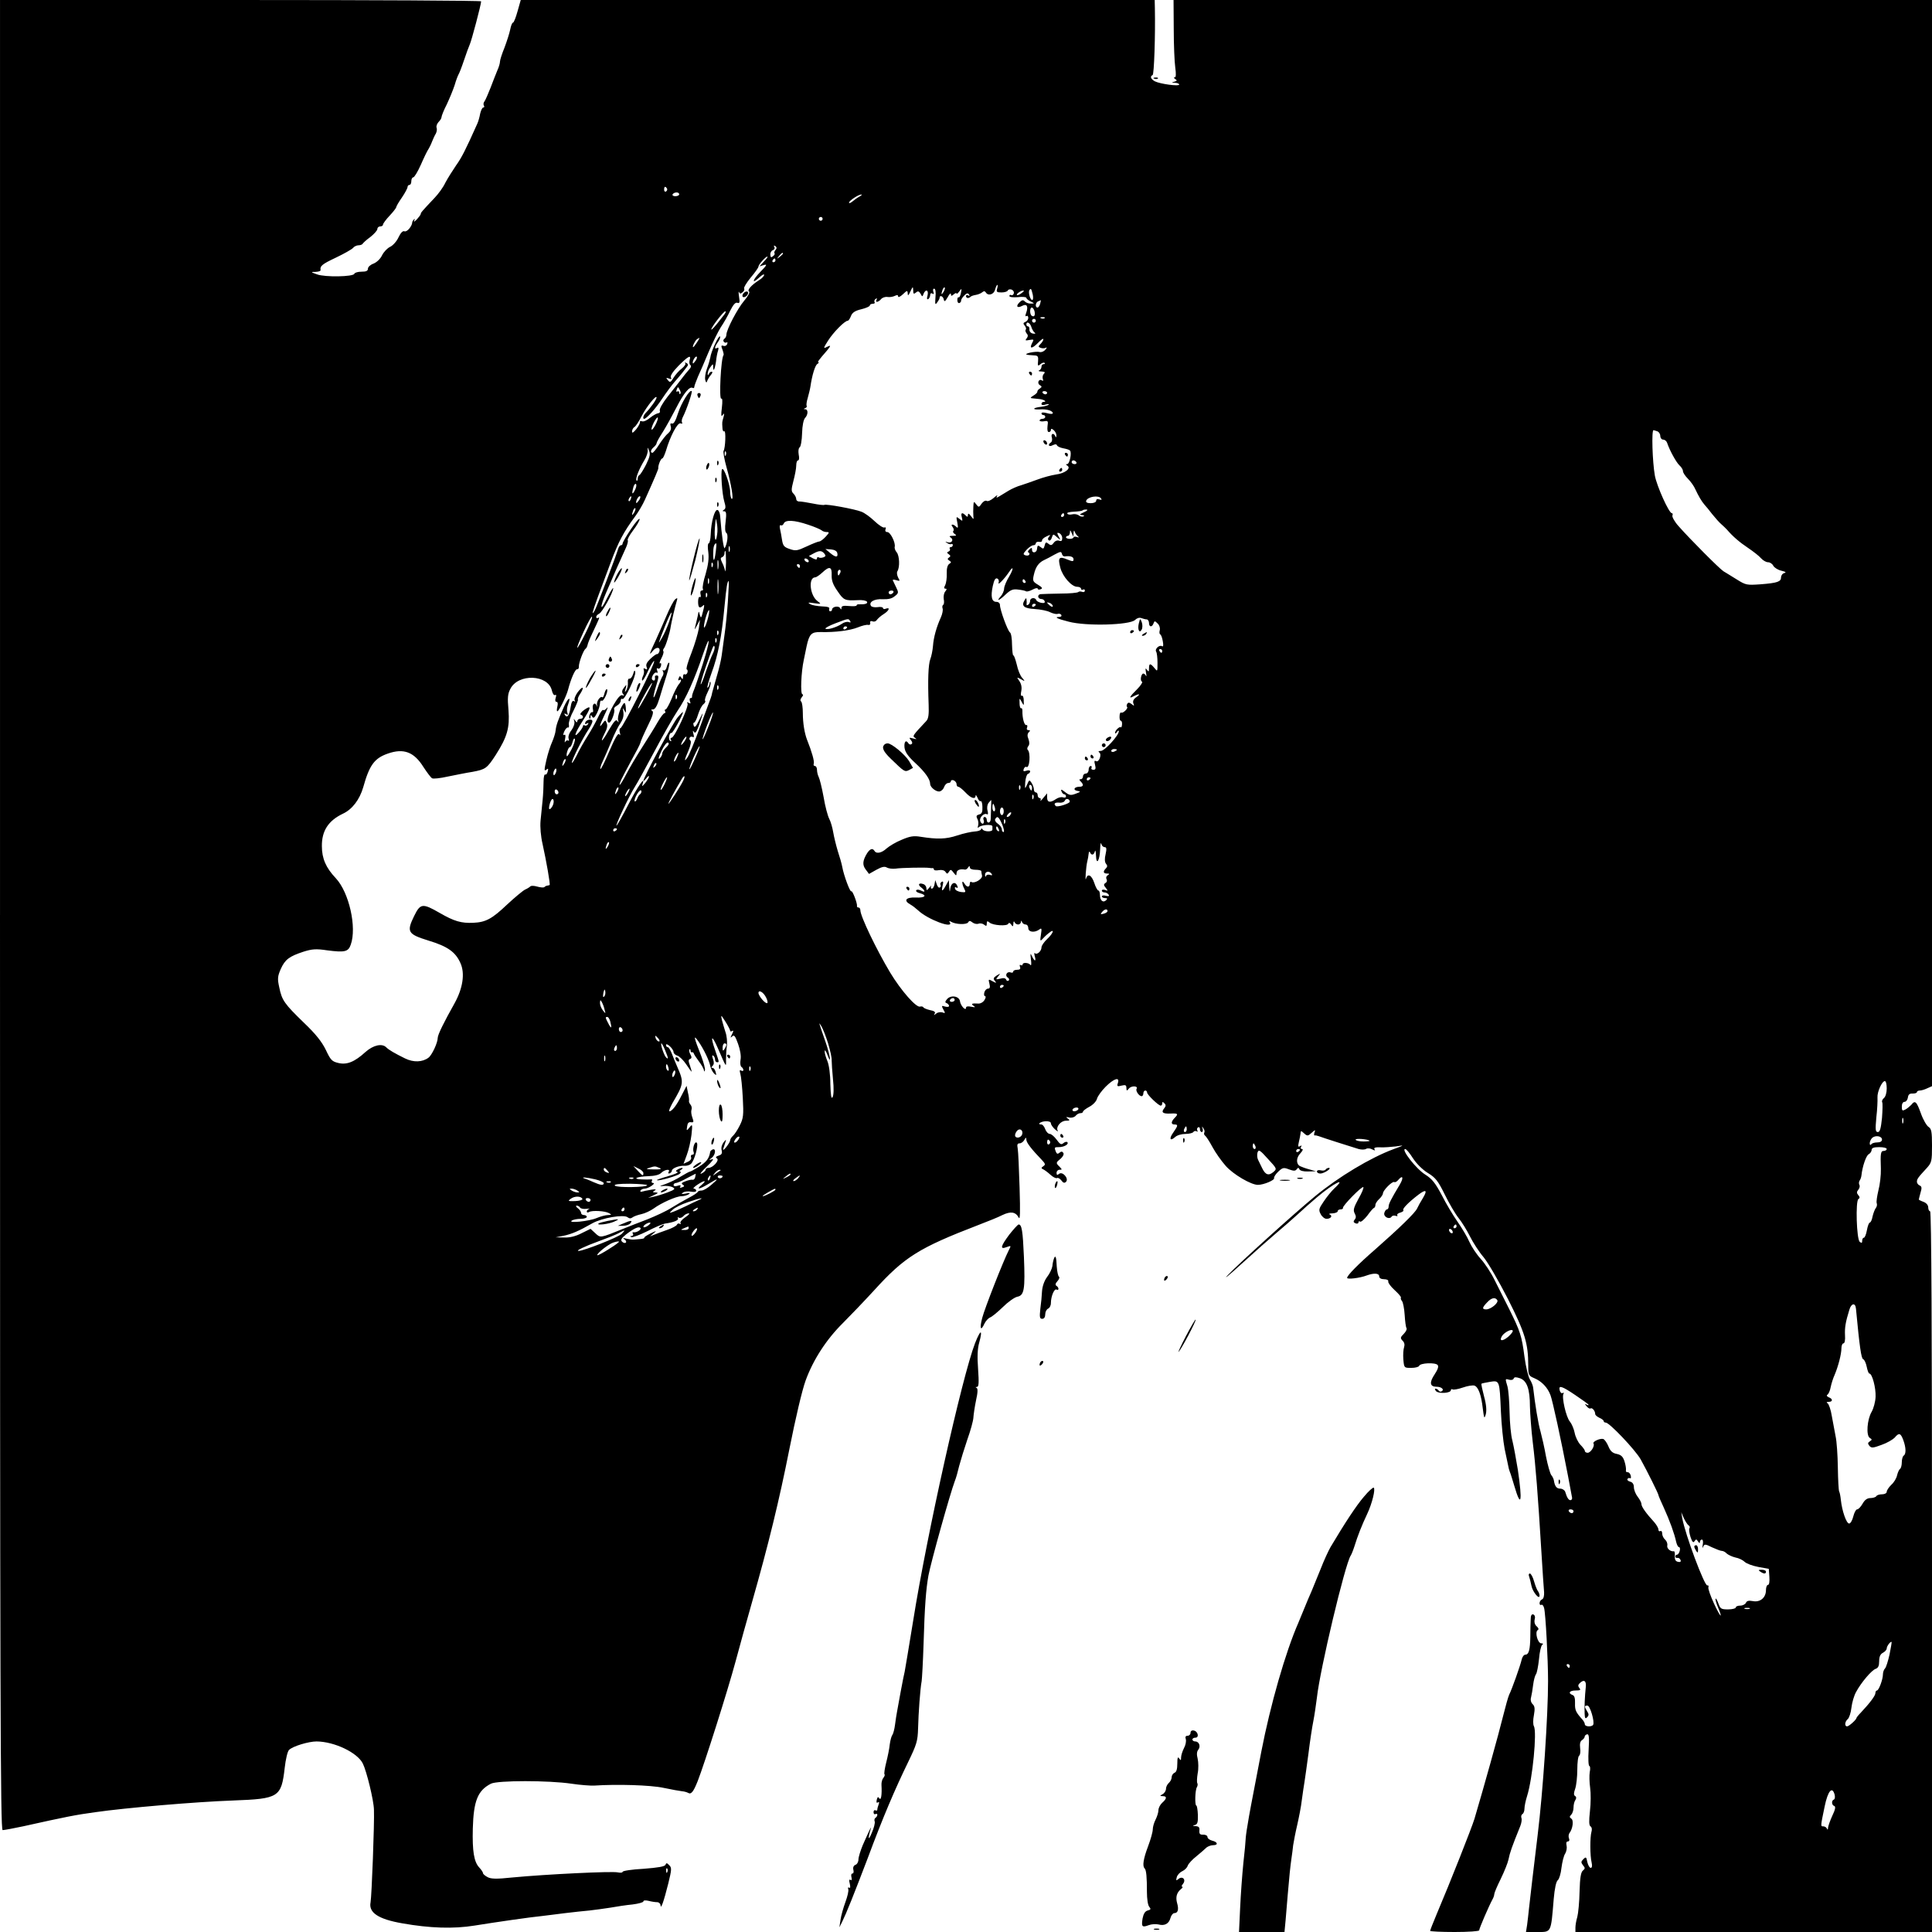 <?xml version="1.0" standalone="no"?>
<!DOCTYPE svg PUBLIC "-//W3C//DTD SVG 20010904//EN"
 "http://www.w3.org/TR/2001/REC-SVG-20010904/DTD/svg10.dtd">
<svg version="1.0" xmlns="http://www.w3.org/2000/svg"
 width="1024pt" height="1024pt" viewBox="0 0 1024 1024"
 preserveAspectRatio="xMidYMid meet">

<g transform="translate(0,1024) scale(0.1,-0.1)"
fill="#000000" stroke="none">
<path d="M0 5390 c0 -4190 2 -4850 14 -4850 8 0 56 9 108 20 229 51 280 61
383 75 159 23 533 55 731 62 242 9 255 17 273 173 5 45 15 88 23 95 20 20 104
45 146 45 95 -1 216 -59 245 -117 20 -40 58 -195 59 -245 3 -69 -12 -460 -18
-491 -11 -54 41 -89 168 -111 146 -26 272 -30 383 -12 111 18 298 45 360 51
22 3 76 9 120 15 44 5 103 12 130 14 28 3 77 10 110 15 33 6 86 14 118 17 31
4 57 11 57 16 0 6 11 7 28 3 15 -4 35 -7 45 -7 9 0 17 -7 18 -16 1 -26 17 19
41 115 18 73 19 84 5 97 -12 13 -16 13 -20 2 -4 -9 -38 -15 -116 -21 -61 -3
-111 -11 -111 -16 0 -5 -12 -6 -26 -3 -28 7 -381 -10 -558 -27 -85 -9 -114 -8
-132 2 -13 7 -24 16 -24 21 0 5 -9 18 -20 30 -28 30 -37 87 -34 206 4 147 26
202 96 238 35 18 307 18 427 0 47 -7 101 -11 120 -10 121 8 298 3 368 -12 43
-9 87 -17 98 -18 12 -1 25 -5 31 -8 17 -11 29 4 52 62 37 95 159 479 201 635
22 83 61 222 86 310 89 312 145 543 199 815 32 161 67 311 86 363 40 110 110
218 198 305 37 37 112 115 166 174 161 177 237 224 551 345 50 19 107 42 128
53 44 21 70 17 86 -13 8 -16 9 24 5 158 -3 99 -7 192 -10 208 -4 20 -2 27 10
27 8 0 20 8 25 18 9 15 10 15 11 1 0 -15 27 -50 82 -107 19 -20 20 -25 8 -33
-12 -8 -12 -12 -2 -16 7 -3 25 -16 39 -29 14 -13 30 -21 35 -18 5 3 15 -2 23
-12 10 -14 17 -16 25 -8 17 17 -19 58 -37 42 -10 -8 -13 -6 -13 6 0 9 7 16 16
16 14 0 14 1 0 16 -21 20 -20 22 6 43 12 11 18 23 14 30 -6 9 -11 9 -21 1 -9
-8 -14 -6 -19 6 -9 23 -8 24 17 24 27 0 54 16 44 26 -3 4 -13 2 -21 -5 -11
-10 -18 -6 -36 19 -12 16 -28 30 -36 30 -8 0 -19 11 -24 25 -5 14 -14 25 -20
25 -25 0 -7 15 20 17 19 1 30 -3 30 -11 0 -7 10 -21 22 -32 12 -10 18 -14 14
-7 -11 20 16 53 44 53 20 0 22 2 10 11 -12 9 -11 10 7 6 12 -3 27 1 34 9 6 8
18 14 25 14 8 0 14 3 14 8 0 4 15 16 34 26 19 10 37 29 40 42 4 14 24 42 46
64 44 44 76 54 65 20 -6 -18 -3 -20 19 -14 21 5 26 3 26 -12 1 -17 2 -17 13
-4 13 17 51 15 41 -1 -6 -11 13 -39 27 -39 5 0 9 7 9 15 0 8 5 15 10 15 6 0
10 -5 10 -11 0 -11 60 -69 72 -69 5 0 8 5 8 12 0 9 3 9 12 0 8 -8 8 -15 -2
-27 -17 -21 -7 -29 35 -27 39 2 42 -2 20 -24 -19 -20 -19 -34 0 -34 20 0 19
-6 -6 -42 -24 -33 -18 -49 9 -25 10 10 35 17 55 17 20 0 39 5 42 10 4 6 11 7
17 4 6 -4 8 -2 4 4 -3 6 -2 13 4 17 5 3 10 -1 10 -9 0 -9 4 -16 10 -16 5 0 7
8 4 18 -5 14 -4 14 4 2 6 -8 8 -18 5 -23 -3 -5 -1 -12 4 -16 5 -3 23 -30 39
-60 16 -30 48 -75 71 -101 40 -45 134 -100 170 -100 31 0 90 25 86 36 -2 5 8
21 22 34 23 22 29 23 57 12 25 -9 34 -9 41 1 7 9 10 9 14 0 3 -8 22 -13 46
-12 l42 1 -35 10 c-19 5 -41 13 -49 17 -22 11 -22 44 1 68 13 14 16 23 9 23
-7 0 -9 5 -5 12 5 7 3 8 -6 3 -10 -6 -11 -1 -6 21 4 16 8 37 9 46 1 16 3 16
19 1 17 -15 20 -15 40 3 19 17 21 17 15 2 -3 -10 -3 -17 1 -16 4 1 14 -1 22
-4 17 -7 172 -56 211 -68 15 -4 33 -4 40 1 7 4 22 3 32 -3 14 -7 18 -7 12 1
-5 8 5 11 32 10 21 -1 58 2 83 5 45 7 45 7 -15 -15 -121 -45 -290 -146 -417
-251 -108 -89 -400 -353 -458 -414 -30 -31 1 -6 70 57 69 63 153 137 185 164
33 28 83 71 110 96 28 26 75 68 105 93 87 74 162 112 92 47 -15 -14 -40 -45
-56 -69 -26 -38 -28 -45 -16 -67 7 -14 21 -25 31 -25 22 0 34 16 17 23 -7 3
-1 6 15 6 15 1 27 6 27 11 0 6 7 10 15 10 8 0 14 3 13 8 -4 10 101 117 108
110 3 -4 -8 -31 -26 -62 -25 -46 -29 -60 -20 -77 8 -15 8 -24 0 -33 -8 -10 -7
-15 5 -20 8 -3 15 -1 15 5 0 6 4 8 9 4 5 -3 22 12 38 32 15 21 31 40 36 41 4
2 7 9 7 16 0 7 9 21 20 31 11 10 20 24 20 30 0 16 50 66 60 60 4 -3 13 2 20
10 25 30 31 14 10 -22 -48 -80 -60 -104 -60 -118 0 -8 -4 -15 -9 -15 -5 0 -11
-9 -14 -19 -5 -21 28 -37 39 -19 3 5 13 7 21 4 8 -3 12 -2 9 3 -3 5 4 11 16
14 12 4 19 9 16 13 -7 6 25 40 80 82 41 31 49 24 23 -19 -12 -19 -25 -43 -30
-54 -10 -23 -96 -106 -221 -216 -91 -79 -150 -139 -150 -152 0 -9 68 -1 104
13 39 14 66 12 66 -5 0 -9 10 -15 26 -15 15 0 24 -5 22 -12 -2 -6 13 -27 34
-46 21 -19 36 -37 33 -40 -2 -3 0 -11 6 -18 5 -6 12 -39 14 -73 2 -33 6 -65
10 -71 3 -5 -4 -19 -15 -30 -18 -18 -19 -22 -6 -36 10 -9 12 -22 8 -34 -4 -11
-6 -40 -4 -65 4 -45 4 -45 42 -45 21 0 40 5 42 11 5 15 86 19 98 4 6 -8 1 -23
-16 -49 -29 -43 -26 -66 10 -66 26 0 43 -15 27 -24 -5 -4 -12 -2 -16 4 -3 5
-11 10 -16 10 -6 0 -4 -6 3 -14 15 -14 78 -10 78 6 0 5 4 7 9 4 5 -3 29 1 55
10 25 9 53 13 61 10 21 -8 36 -50 44 -121 7 -54 8 -57 16 -31 5 20 3 51 -9 94
-9 35 -16 66 -14 68 2 2 22 6 45 10 51 8 51 9 58 -156 3 -69 12 -159 20 -200
9 -41 17 -82 19 -90 1 -8 5 -22 8 -30 4 -8 14 -42 24 -75 36 -123 44 -86 19
84 -9 56 -22 126 -29 155 -8 28 -14 97 -15 152 -1 56 -6 116 -11 135 -13 44
-13 42 10 36 10 -3 21 0 23 7 3 8 12 8 33 1 37 -13 53 -57 53 -150 1 -39 7
-124 15 -190 15 -122 27 -272 46 -585 6 -96 12 -190 14 -209 1 -20 -3 -35 -11
-38 -7 -3 -13 -12 -13 -20 0 -8 4 -12 9 -9 5 3 12 -4 15 -17 8 -28 21 -273 21
-387 0 -183 -27 -587 -55 -815 -18 -150 -41 -340 -46 -390 -3 -27 -7 -67 -10
-87 l-6 -38 60 0 c75 0 72 -7 87 175 5 57 13 94 22 100 7 6 16 35 19 65 4 30
12 65 20 76 7 12 10 31 7 43 -3 13 -1 21 7 21 7 0 10 7 6 16 -4 9 -2 22 2 28
18 22 24 69 10 77 -10 7 -10 11 0 21 6 6 12 23 12 38 0 14 4 32 10 40 6 9 5
17 -2 21 -8 5 -7 16 1 39 6 18 11 64 11 101 0 37 4 71 10 74 5 3 8 21 5 40 -3
23 1 37 10 42 7 5 14 13 14 18 0 6 6 11 13 13 10 2 12 -16 8 -83 -3 -47 -1
-85 4 -85 4 0 6 -15 2 -32 -3 -18 -2 -55 2 -83 4 -27 4 -83 -1 -124 -6 -54 -5
-76 3 -81 7 -5 9 -16 5 -29 -8 -27 -8 -127 1 -163 4 -18 2 -28 -5 -28 -6 0
-14 14 -18 31 -5 27 -7 29 -21 15 -13 -13 -13 -17 -2 -32 12 -14 12 -18 0 -28
-11 -8 -16 -38 -18 -111 -1 -55 -7 -116 -12 -135 -6 -19 -10 -45 -10 -57 l0
-23 945 0 945 0 0 1910 c0 1267 -3 1910 -10 1910 -5 0 -10 9 -10 20 0 13 -10
24 -25 30 -14 5 -25 11 -25 12 0 2 4 18 9 36 8 26 7 34 -5 39 -7 3 -14 12 -14
19 0 15 5 22 53 74 25 28 27 36 27 118 0 74 -3 89 -18 99 -10 6 -29 38 -41 72
-23 64 -31 71 -51 45 -8 -8 -22 -20 -32 -25 -15 -8 -18 -6 -18 16 0 15 6 25
14 25 8 0 16 10 18 22 2 17 9 23 26 22 12 0 22 3 22 8 0 4 7 8 15 8 8 0 26 5
40 12 l25 11 0 2879 0 2878 -2010 0 -2010 0 1 -152 c0 -84 4 -177 8 -205 5
-36 4 -53 -3 -53 -6 0 -5 -4 3 -9 11 -7 10 -10 -5 -14 -16 -4 -16 -5 4 -6 12
0 22 -5 22 -9 0 -11 -101 3 -129 17 -22 12 -27 27 -12 33 8 2 15 212 12 356
l-1 42 -1680 0 -1680 0 -17 -60 c-9 -33 -20 -60 -24 -60 -5 0 -11 -17 -15 -37
-4 -20 -18 -63 -30 -95 -13 -32 -24 -65 -24 -74 0 -9 -6 -30 -14 -47 -7 -18
-24 -59 -36 -92 -13 -33 -27 -65 -32 -72 -6 -7 -7 -17 -3 -23 3 -5 2 -10 -4
-10 -5 0 -12 -15 -16 -32 -3 -18 -10 -42 -15 -53 -64 -143 -83 -180 -113 -222
-19 -28 -45 -69 -57 -92 -11 -24 -37 -59 -56 -79 -69 -73 -74 -79 -74 -86 0
-4 -10 -17 -21 -29 -12 -12 -18 -15 -14 -7 5 9 4 12 -1 7 -5 -5 -9 -12 -9 -15
-1 -21 -28 -53 -41 -48 -9 4 -20 -7 -32 -32 -9 -20 -29 -43 -44 -50 -15 -7
-34 -27 -43 -45 -9 -19 -28 -37 -45 -44 -17 -6 -30 -18 -30 -27 0 -12 -10 -16
-34 -16 -19 0 -36 -5 -38 -11 -5 -16 -156 -19 -198 -3 -34 12 -34 13 -7 13 15
1 26 4 26 9 -4 22 8 32 80 66 44 21 85 44 92 52 6 8 20 14 29 14 10 0 20 4 22
8 2 4 20 21 41 36 20 16 37 35 37 42 0 8 7 14 15 14 8 0 15 4 15 10 0 5 16 27
35 47 19 20 35 41 35 45 0 4 13 27 30 51 17 25 30 50 30 56 0 6 5 11 10 11 6
0 10 9 10 20 0 11 5 20 10 20 6 0 24 30 41 68 16 37 34 74 40 82 5 8 14 26 19
40 6 14 14 33 20 42 5 10 7 24 4 31 -3 8 2 21 10 30 9 9 16 20 16 26 0 6 12
37 28 68 15 32 34 78 42 103 7 25 17 50 20 55 4 6 17 39 29 75 12 36 26 74 31
85 9 19 60 211 60 228 0 4 -574 7 -1275 7 l-1275 0 0 -4850z m3535 3851 c3 -5
1 -12 -5 -16 -5 -3 -10 1 -10 9 0 18 6 21 15 7z m65 -31 c0 -5 -9 -10 -21 -10
-11 0 -17 5 -14 10 3 6 13 10 21 10 8 0 14 -4 14 -10z m955 -12 c-11 -6 -28
-18 -37 -26 -10 -8 -18 -11 -18 -6 0 10 50 43 65 43 6 0 1 -5 -10 -11z m-195
-118 c0 -5 -4 -10 -10 -10 -5 0 -10 5 -10 10 0 6 5 10 10 10 6 0 10 -4 10 -10z
m-249 -164 c-6 -7 -9 -15 -6 -18 3 -3 0 -10 -8 -16 -10 -8 -13 -7 -14 8 -1 10
5 21 13 24 9 3 12 11 8 17 -4 8 -3 9 5 5 8 -6 9 -12 2 -20z m39 -20 c0 -2 -8
-10 -17 -17 -16 -13 -17 -12 -4 4 13 16 21 21 21 13z m-101 -42 l-24 -26 23 7
c20 6 17 0 -17 -35 -44 -45 -49 -70 -6 -30 14 13 25 19 25 13 0 -6 -12 -19
-27 -28 -41 -26 -64 -53 -53 -60 6 -4 -5 -24 -25 -48 -36 -42 -95 -155 -95
-181 0 -8 -5 -18 -10 -21 -6 -4 -8 -11 -4 -16 3 -5 10 -7 15 -4 5 3 6 -1 3 -9
-3 -8 -12 -12 -20 -9 -12 4 -13 0 -5 -20 5 -14 8 -27 6 -29 -14 -14 -25 -239
-12 -231 6 4 7 -14 3 -48 -5 -40 -4 -50 4 -39 9 12 10 10 5 -10 -8 -28 -8 -26
-6 -58 0 -13 5 -21 10 -18 9 6 6 -88 -4 -104 -3 -5 4 -45 16 -88 25 -89 39
-173 27 -166 -4 3 -8 20 -8 37 0 37 -34 134 -43 120 -8 -13 0 -132 12 -172 8
-26 8 -37 -2 -43 -9 -6 -9 -8 2 -8 10 0 12 -12 7 -54 -5 -36 -3 -56 4 -61 11
-7 5 -58 -9 -80 -5 -9 -16 66 -24 169 -1 16 -7 31 -14 33 -15 5 -34 -63 -36
-128 -1 -27 -6 -49 -11 -49 -5 0 -6 -21 -2 -46 4 -33 0 -67 -14 -116 -12 -37
-18 -73 -15 -78 3 -6 1 -10 -6 -10 -6 0 -9 -8 -6 -20 3 -11 1 -18 -4 -14 -5 3
-9 -9 -9 -25 0 -32 8 -39 27 -20 7 7 7 -2 -1 -31 -9 -37 -11 -39 -17 -19 -5
23 -6 22 -11 -6 -4 -16 -9 -41 -13 -55 -5 -21 -4 -20 9 5 l16 30 -6 -45 c-4
-25 -21 -83 -39 -130 -19 -47 -30 -86 -25 -88 5 -2 6 -10 3 -18 -3 -7 -9 -11
-14 -8 -5 3 -9 -3 -9 -13 0 -14 -2 -15 -9 -5 -7 11 -9 10 -14 -3 -4 -9 -3 -13
3 -10 14 9 12 -6 -4 -24 -7 -9 -24 -42 -36 -73 -13 -32 -28 -58 -32 -58 -5 0
-6 -4 -3 -10 3 -5 2 -10 -3 -10 -5 0 -21 -21 -36 -47 -15 -27 -52 -86 -82
-133 -30 -47 -68 -111 -84 -142 -31 -60 -48 -79 -27 -30 7 15 32 62 55 105 24
43 45 83 46 90 1 7 18 46 38 87 27 54 34 77 25 82 -8 5 -7 8 4 8 11 0 22 19
34 58 9 31 26 85 37 120 11 35 18 66 15 69 -4 3 -9 -6 -13 -21 -3 -14 -11 -23
-17 -19 -6 3 -7 1 -3 -6 4 -6 3 -17 -2 -24 -5 -7 -17 -36 -27 -65 -21 -67 -30
-63 -10 4 18 58 18 64 5 64 -6 0 -9 -3 -9 -7 3 -17 -2 -24 -11 -18 -7 4 -7 13
0 26 6 11 15 17 20 14 6 -4 7 1 3 11 -4 11 -2 15 4 11 6 -4 13 2 16 13 3 12 1
18 -5 14 -5 -3 -2 8 7 26 9 17 14 34 11 38 -3 3 -2 10 3 16 9 10 32 84 36 116
3 20 24 110 32 135 5 16 3 18 -9 8 -8 -7 -29 -47 -47 -90 -18 -43 -43 -98 -54
-123 -36 -77 -40 -88 -18 -61 19 25 44 22 35 -4 -3 -8 -9 -13 -12 -12 -4 1
-19 -10 -35 -25 -19 -18 -25 -31 -20 -43 5 -13 3 -16 -7 -10 -8 5 -11 3 -8 -6
3 -8 1 -22 -4 -32 -5 -10 -7 -21 -4 -24 3 -3 17 20 31 52 15 31 29 54 32 51 8
-8 -167 -356 -179 -356 -5 0 -6 -10 -3 -22 4 -15 3 -19 -3 -10 -6 9 -22 -19
-52 -88 -23 -55 -45 -99 -48 -96 -2 3 3 22 13 42 10 21 30 68 46 106 15 38 37
81 48 96 12 18 18 38 15 57 -4 25 -3 26 5 10 8 -17 9 -15 8 12 -1 17 -5 29 -8
27 -15 -9 -39 -74 -33 -91 4 -13 3 -15 -4 -4 -7 10 -18 -2 -46 -50 -19 -35
-36 -59 -36 -52 0 6 8 24 17 41 10 18 14 36 9 48 -7 19 -8 19 -22 0 -21 -30
-17 -11 11 47 14 29 20 44 12 35 -8 -10 -17 -15 -20 -11 -4 3 -16 -14 -27 -38
-11 -24 -36 -69 -55 -99 -19 -30 -46 -77 -59 -105 -14 -27 -25 -44 -25 -37 -1
14 57 129 89 177 11 17 20 35 20 42 0 15 -33 10 -38 -7 -3 -8 0 -10 8 -5 9 5
11 4 6 -4 -4 -6 -12 -9 -17 -6 -5 4 -9 2 -9 -3 0 -5 -9 -19 -20 -32 -33 -38
-23 -5 17 57 47 73 50 89 10 61 -17 -12 -25 -24 -19 -26 17 -5 15 -22 -3 -22
-8 0 -15 -6 -15 -12 0 -9 -4 -8 -11 2 -9 13 -10 12 -5 -3 3 -11 -3 -30 -15
-47 -13 -16 -19 -36 -15 -45 3 -9 2 -14 -3 -10 -5 3 -12 -1 -15 -7 -3 -7 -4 0
-1 15 4 19 2 26 -5 22 -6 -4 -6 3 1 19 7 14 16 23 20 20 4 -2 6 5 4 16 -2 11
9 45 25 74 15 30 26 57 23 59 -2 3 3 17 13 31 24 38 12 42 -15 6 -12 -17 -19
-36 -15 -42 4 -7 3 -8 -4 -4 -8 5 -14 -7 -18 -34 -7 -43 -18 -58 -30 -39 -5 8
-3 9 6 4 10 -6 12 -4 7 8 -4 10 -2 29 4 43 17 46 1 38 -21 -10 -33 -74 -42
-99 -45 -127 -1 -14 -10 -41 -18 -60 -9 -19 -23 -62 -31 -97 -12 -52 -12 -61
-1 -52 11 9 12 7 8 -9 -3 -12 -9 -19 -13 -16 -5 3 -9 -14 -9 -37 0 -24 -2 -68
-5 -98 -3 -30 -8 -80 -11 -110 -3 -33 1 -82 11 -125 19 -86 42 -215 37 -216
-2 -1 -7 -2 -12 -3 -5 0 -12 -4 -16 -8 -4 -3 -21 -2 -38 3 -17 5 -33 5 -36 1
-4 -4 -16 -12 -28 -17 -12 -6 -54 -41 -95 -79 -80 -76 -113 -94 -179 -97 -64
-3 -102 8 -178 52 -92 53 -103 51 -136 -16 -41 -84 -34 -96 75 -130 103 -31
145 -61 171 -121 24 -54 12 -133 -32 -212 -55 -98 -89 -166 -89 -183 0 -26
-31 -92 -49 -105 -32 -24 -79 -26 -124 -4 -55 27 -86 45 -100 59 -22 22 -68
12 -109 -24 -59 -54 -100 -70 -145 -59 -34 8 -41 16 -66 69 -21 43 -53 84
-117 145 -103 100 -116 118 -130 187 -10 45 -9 58 8 97 23 51 45 67 121 92 45
14 66 16 125 7 93 -12 112 -8 125 30 33 92 -9 277 -79 352 -53 56 -74 105 -74
170 -1 81 34 135 111 172 50 23 89 75 108 140 33 118 59 154 131 179 83 29
138 9 188 -71 19 -29 39 -56 46 -60 6 -4 43 0 83 9 40 8 98 20 131 25 69 13
77 18 123 89 62 97 75 145 68 238 -6 66 -4 87 10 113 42 83 201 76 220 -9 4
-17 11 -27 17 -24 6 4 8 -1 3 -15 -4 -13 -2 -21 5 -21 6 0 8 -10 4 -25 -3 -14
-4 -25 0 -25 8 0 48 80 57 115 15 58 38 110 48 108 5 -2 10 5 9 15 0 21 24 85
35 93 5 3 9 12 11 20 1 8 13 37 26 64 38 80 41 87 30 80 -6 -3 -10 -1 -10 5 0
6 7 13 15 17 16 6 75 112 75 135 0 7 -16 -19 -35 -57 -35 -72 -37 -46 -2 35
30 71 88 202 105 238 8 18 12 35 9 39 -3 3 9 26 28 51 19 25 35 52 35 60 0 9
-20 -14 -45 -51 -25 -37 -45 -72 -45 -77 0 -6 -4 -10 -9 -10 -5 0 -11 -8 -14
-17 -14 -46 -115 -312 -125 -329 -19 -32 -13 -10 17 73 16 43 47 126 69 185
40 107 67 158 129 242 17 23 40 62 51 87 54 120 71 161 71 167 -2 14 13 52 21
52 4 0 12 18 19 39 23 79 62 153 78 147 8 -3 11 -2 8 4 -3 5 -2 17 3 27 21 41
53 135 48 140 -10 10 -55 -63 -72 -116 -13 -41 -23 -59 -32 -56 -9 3 -11 -1
-7 -15 4 -13 -1 -25 -14 -37 -12 -9 -33 -37 -48 -60 -15 -24 -31 -43 -35 -43
-13 0 -9 17 7 30 8 7 15 16 15 21 0 5 15 32 34 61 18 29 50 87 71 128 38 75
70 114 86 104 5 -3 9 0 9 6 0 5 9 29 19 53 11 23 36 82 57 132 21 49 50 108
64 130 15 22 38 62 50 88 16 32 28 46 38 42 12 -4 14 2 9 32 -3 21 -3 32 0 25
4 -10 8 -10 19 -1 8 6 11 15 8 20 -3 5 13 31 35 58 23 27 41 53 41 58 0 11 38
53 47 53 4 0 -4 -12 -18 -26z m61 6 c0 -5 -5 -10 -11 -10 -5 0 -7 5 -4 10 3 6
8 10 11 10 2 0 4 -4 4 -10z m1175 -150 c-5 -17 -2 -20 23 -20 17 0 32 5 34 11
2 5 11 7 20 4 9 -4 14 -13 11 -21 -3 -8 -9 -11 -14 -8 -5 3 -9 1 -9 -5 0 -6
19 -8 45 -6 25 3 45 1 45 -4 0 -4 10 -13 23 -19 21 -10 21 -11 2 -11 -12 -1
-26 4 -33 11 -9 10 -16 8 -29 -5 -21 -21 -11 -32 15 -18 25 13 33 -3 21 -37
-6 -15 -5 -21 1 -17 6 3 10 -1 10 -10 0 -8 -7 -18 -15 -21 -12 -5 -13 -9 -4
-20 7 -8 9 -17 6 -21 -4 -3 -2 -12 4 -20 9 -9 8 -17 0 -27 -9 -11 -6 -12 15
-8 24 4 25 3 15 -15 -17 -33 -2 -33 30 -1 16 17 29 26 29 20 0 -6 -7 -17 -15
-25 -13 -13 -13 -16 1 -21 9 -3 21 -3 27 1 7 4 6 -1 -2 -10 -8 -10 -21 -15
-30 -13 -9 3 -32 1 -51 -3 -34 -9 -28 -12 25 -15 16 -1 19 -7 17 -30 -3 -26
-1 -28 13 -16 8 7 18 10 22 6 3 -3 1 -6 -5 -6 -7 0 -12 -6 -12 -14 0 -8 -6
-17 -12 -19 -7 -3 -2 -6 12 -6 18 -1 21 -4 13 -12 -6 -6 -9 -18 -6 -27 4 -10
2 -13 -5 -8 -16 10 -27 -15 -11 -25 12 -7 12 -10 1 -18 -8 -4 -14 -12 -14 -17
1 -5 -9 -14 -21 -21 -15 -9 -18 -13 -7 -14 8 -1 25 -3 38 -4 24 -2 44 -15 24
-15 -7 0 -12 -5 -12 -11 0 -6 9 -8 23 -3 12 3 19 3 15 -1 -4 -4 -22 -9 -39
-11 -45 -5 -52 -16 -9 -14 37 3 70 -7 70 -20 0 -5 -13 -5 -30 0 -18 5 -30 5
-30 -1 0 -5 5 -9 10 -9 6 0 10 -4 10 -10 0 -5 -7 -10 -15 -10 -8 0 -15 -4 -15
-9 0 -4 11 -6 23 -4 22 4 23 2 19 -26 -2 -19 0 -31 7 -31 6 0 11 5 11 11 0 8
5 8 15 -1 8 -7 15 -20 14 -29 0 -10 -2 -11 -6 -3 -8 20 -25 14 -18 -7 3 -11 1
-22 -5 -26 -19 -12 -11 -26 9 -15 13 6 20 7 23 0 2 -6 17 -13 33 -16 17 -3 33
-8 36 -12 11 -11 -2 -72 -15 -72 -8 0 -8 -2 1 -8 22 -14 -12 -41 -60 -47 -26
-4 -70 -16 -99 -27 -29 -11 -68 -24 -86 -30 -19 -5 -48 -18 -65 -28 -18 -11
-40 -24 -51 -31 -15 -9 -17 -8 -11 3 5 7 -3 2 -18 -11 -14 -12 -31 -20 -37
-16 -7 4 -18 -2 -27 -14 -14 -21 -16 -21 -29 -4 -12 17 -14 16 -15 -12 -1 -16
-1 -39 0 -50 2 -20 2 -20 -13 0 -11 14 -15 16 -16 5 0 -11 -3 -11 -12 -2 -19
19 -27 14 -20 -10 5 -21 4 -22 -13 -8 -17 14 -18 13 -11 -20 5 -27 4 -32 -6
-22 -16 16 -33 15 -19 -1 6 -8 8 -17 4 -21 -4 -4 -1 -11 7 -16 12 -8 9 -10
-10 -10 -18 0 -21 -3 -11 -9 18 -12 5 -32 -17 -25 -14 5 -14 4 -2 -4 8 -6 18
-8 22 -6 4 3 8 0 8 -5 0 -6 -5 -11 -11 -11 -5 0 -8 -4 -5 -9 4 -5 0 -12 -6
-14 -10 -4 -10 -8 1 -15 10 -7 10 -11 1 -17 -9 -6 -9 -10 1 -16 12 -8 12 -10
0 -18 -9 -6 -14 -24 -13 -51 1 -23 -3 -50 -8 -61 -8 -14 -7 -19 1 -19 8 0 8
-4 -1 -15 -7 -8 -10 -26 -8 -40 3 -14 2 -28 -3 -31 -4 -2 -6 -11 -3 -19 3 -7
-1 -29 -9 -47 -24 -52 -39 -108 -42 -152 -2 -23 -8 -54 -14 -69 -11 -29 -14
-110 -9 -242 2 -51 -1 -74 -12 -86 -74 -79 -75 -80 -60 -90 11 -8 9 -8 -10 -3
-22 6 -23 5 -12 -9 8 -9 9 -18 3 -21 -5 -4 -12 -2 -16 4 -13 21 -24 9 -21 -22
3 -24 18 -46 57 -82 52 -48 79 -86 79 -111 0 -19 36 -46 53 -39 9 3 19 14 22
25 4 10 13 19 21 19 8 0 14 4 14 10 0 5 7 7 15 4 8 -4 15 -12 15 -20 0 -8 4
-14 9 -14 5 0 22 -13 38 -30 29 -31 53 -39 54 -17 0 6 4 2 10 -11 5 -13 12
-21 17 -18 4 2 9 -11 9 -31 1 -27 -3 -37 -18 -40 -14 -4 -16 -9 -9 -23 6 -10
7 -27 4 -37 -3 -10 -2 -14 3 -8 11 13 73 18 73 5 0 -5 0 -13 0 -17 0 -13 -44
-12 -52 1 -4 6 -8 7 -8 1 0 -5 -15 -11 -33 -12 -18 -1 -60 -10 -93 -21 -60
-20 -106 -21 -195 -7 -36 6 -56 3 -100 -16 -30 -12 -65 -33 -80 -46 -26 -24
-54 -30 -64 -13 -10 16 -23 12 -39 -12 -24 -39 -26 -62 -8 -86 l18 -24 39 22
c29 16 44 19 55 12 9 -5 29 -8 46 -6 30 5 162 7 179 4 6 -1 13 -2 18 -1 4 0 7
-3 7 -8 0 -4 12 -6 26 -3 16 3 30 -1 35 -9 8 -12 11 -12 19 1 8 13 11 12 24
-5 14 -18 15 -18 16 -2 0 15 18 23 44 18 5 -1 13 4 17 11 7 10 9 10 9 1 0 -8
13 -13 30 -13 17 0 30 -3 31 -7 0 -5 2 -15 4 -24 3 -18 -40 -43 -56 -34 -5 4
-9 -1 -9 -9 0 -21 -17 -20 -29 2 -14 23 -14 -3 0 -29 9 -18 8 -20 -17 -17 -15
2 -30 9 -32 17 -3 8 0 11 7 7 7 -5 9 -1 5 8 -10 26 -32 18 -37 -11 -3 -25 -4
-24 -6 7 l-2 35 -15 -27 c-19 -35 -26 -36 -18 -2 5 19 4 25 -5 20 -6 -4 -9
-11 -6 -16 3 -5 1 -11 -4 -14 -5 -3 -12 4 -16 17 l-8 22 -4 -22 c-2 -13 -9
-23 -14 -23 -6 0 -7 6 -4 13 4 6 -1 3 -9 -7 -13 -16 -16 -17 -16 -4 0 9 -7 19
-16 22 -24 9 -32 -3 -11 -18 23 -18 22 -29 -2 -16 -12 6 -22 6 -25 1 -3 -5 5
-12 19 -15 42 -11 28 -26 -22 -23 -52 2 -66 -16 -28 -37 11 -6 29 -20 41 -31
50 -48 191 -101 168 -63 -5 7 -3 8 6 3 24 -15 82 -17 91 -4 6 10 10 10 23 0 9
-7 23 -10 32 -7 9 4 23 1 30 -5 11 -9 14 -8 14 6 0 14 3 15 15 5 18 -15 93
-20 99 -6 3 7 9 5 15 -4 9 -13 11 -12 12 5 0 11 3 14 6 8 2 -7 11 -13 19 -13
8 0 14 6 15 13 0 9 2 9 6 0 2 -7 11 -13 19 -13 8 0 14 -9 14 -19 0 -22 34 -26
59 -7 12 9 13 5 8 -28 -5 -31 -4 -36 6 -25 7 8 22 23 35 33 33 28 27 2 -8 -31
-16 -15 -30 -35 -30 -44 0 -20 -24 -42 -35 -31 -4 4 -4 -3 -1 -15 4 -13 5 -23
1 -23 -3 0 -10 10 -16 23 -8 18 -9 14 -5 -18 3 -22 2 -35 -2 -30 -9 13 -42 16
-42 3 0 -5 -4 -6 -10 -3 -6 3 -7 -1 -4 -9 4 -11 0 -16 -15 -16 -12 0 -21 -4
-21 -10 0 -5 -6 -7 -14 -4 -19 7 -32 -16 -15 -27 7 -4 10 -12 5 -16 -5 -4 -11
-2 -13 4 -3 9 -14 11 -31 6 -25 -6 -26 -5 -12 12 14 17 14 17 -7 5 -18 -12
-20 -17 -10 -29 10 -12 9 -13 -12 -2 -23 13 -23 12 -17 -13 5 -19 2 -26 -8
-26 -7 0 -16 -9 -19 -20 -3 -11 -1 -20 4 -20 5 0 4 -9 -3 -20 -7 -12 -22 -20
-33 -19 -34 2 -41 -1 -25 -12 12 -8 9 -9 -12 -5 -18 4 -28 2 -28 -5 0 -20 -29
10 -32 34 -4 28 -49 35 -69 11 -11 -13 -11 -18 -1 -21 6 -3 12 -9 12 -15 0 -5
-9 -6 -21 -3 -19 6 -20 5 -9 -16 11 -19 10 -21 -5 -15 -10 3 -25 1 -33 -6 -13
-10 -14 -10 -8 0 5 8 -2 14 -24 18 -17 4 -33 10 -36 15 -2 4 -10 6 -17 4 -20
-8 -101 84 -159 180 -73 122 -158 299 -158 330 0 8 -4 15 -10 15 -5 0 -9 3 -8
8 3 12 -24 84 -30 78 -6 -7 -40 84 -48 129 -3 17 -14 55 -24 85 -9 30 -20 75
-24 99 -4 24 -13 56 -21 71 -8 15 -22 67 -30 116 -9 49 -21 97 -26 106 -5 10
-9 27 -9 38 0 11 -5 20 -11 20 -6 0 -9 6 -6 13 4 12 -10 62 -36 127 -13 34
-22 88 -22 140 0 30 -4 58 -9 62 -6 4 -4 13 3 22 8 9 9 16 4 16 -12 0 -7 119
7 182 5 24 12 57 15 73 14 64 25 76 74 75 78 -2 156 8 198 25 22 9 46 15 54
13 8 -2 13 3 11 11 -2 8 3 11 12 8 9 -4 19 0 23 7 5 7 20 21 36 31 29 18 37
38 12 29 -8 -4 -15 -2 -15 3 0 5 -13 8 -29 5 -16 -2 -32 1 -35 7 -13 20 18 38
62 35 29 -1 49 3 64 16 21 16 21 20 8 46 -8 16 -16 33 -18 38 -3 4 6 5 18 1
20 -6 21 -5 10 14 -6 12 -8 27 -4 33 14 22 11 82 -3 100 -8 9 -13 22 -11 30 5
22 -23 78 -39 78 -9 0 -13 6 -10 14 4 9 1 13 -6 10 -7 -2 -30 13 -52 34 -22
21 -53 44 -70 50 -35 14 -187 42 -196 36 -4 -2 -31 1 -60 7 -30 6 -62 11 -71
11 -10 -1 -18 5 -18 13 0 7 -6 20 -14 28 -13 13 -13 21 -1 68 8 30 15 66 15
82 0 15 4 27 10 27 5 0 7 13 3 31 -3 18 -1 34 5 38 6 3 12 37 13 75 1 41 8 73
16 81 16 17 17 45 1 46 -10 0 -10 2 0 6 6 2 10 8 7 12 -2 5 0 23 6 42 5 19 12
45 14 59 9 62 25 114 37 121 7 5 10 9 6 9 -7 0 -2 8 45 62 22 27 22 31 -3 18
-17 -9 -16 -4 9 35 28 44 88 105 104 105 4 0 12 11 17 25 7 18 21 28 55 36 25
6 45 15 45 20 0 5 7 9 16 9 8 0 13 4 9 9 -3 5 0 13 6 17 8 4 9 3 5 -4 -10 -17
9 -15 24 3 7 8 22 13 34 11 11 -2 29 1 39 6 12 6 17 5 17 -3 0 -7 11 -2 25 11
23 22 25 22 26 4 0 -14 4 -11 14 11 13 28 14 28 15 6 0 -19 3 -21 14 -12 11
10 17 8 25 -6 9 -17 10 -17 16 0 11 27 28 20 21 -9 -5 -17 -3 -23 4 -19 5 3
10 13 10 21 0 9 5 12 12 8 8 -5 9 -2 5 9 -3 10 -2 17 4 17 7 0 10 -18 7 -45
-3 -39 -1 -43 9 -28 7 9 13 20 13 25 0 16 19 8 22 -9 3 -14 7 -12 21 12 9 17
16 24 17 16 0 -11 3 -11 15 -1 8 7 15 9 15 4 0 -4 6 1 14 11 13 18 14 18 9 -8
-3 -15 -8 -25 -12 -23 -4 3 -7 -4 -7 -15 0 -11 5 -17 11 -15 5 2 9 7 9 12 -1
5 6 17 16 27 13 14 20 15 26 6 4 -8 3 -10 -4 -5 -7 4 -12 2 -12 -3 0 -12 13
-14 24 -4 3 4 16 8 28 10 12 2 27 8 34 14 8 7 14 7 19 -1 12 -20 43 -11 49 15
4 14 9 25 12 25 3 0 2 -9 -1 -20z m-284 -17 c-12 -20 -14 -14 -5 12 4 9 9 14
11 11 3 -2 0 -13 -6 -23z m473 -15 c3 -16 2 -28 -3 -28 -11 0 -22 40 -15 52 8
12 10 9 18 -24z m-60 8 c-10 -8 -21 -12 -24 -10 -5 6 21 24 34 24 6 0 1 -6
-10 -14z m99 -56 c-3 -11 -9 -20 -14 -20 -14 0 -11 28 4 33 6 3 13 6 14 6 0 1
-1 -8 -4 -19z m-30 -39 c5 -22 -1 -33 -14 -25 -12 7 -12 44 0 44 5 0 11 -9 14
-19z m-1644 -18 c-8 -10 -17 -22 -22 -28 -25 -33 -47 -57 -47 -51 0 12 64 95
74 96 5 0 2 -8 -5 -17z m1698 -19 c-3 -3 -12 -4 -19 -1 -8 3 -5 6 6 6 11 1 17
-2 13 -5z m-47 -14 c0 -5 -4 -10 -10 -10 -5 0 -10 5 -10 10 0 6 5 10 10 10 6
0 10 -4 10 -10z m-24 -32 c4 -13 12 -27 18 -31 7 -5 3 -7 -9 -5 -12 2 -19 11
-19 21 1 9 -2 17 -7 17 -5 0 -9 5 -9 10 0 19 19 10 26 -12z m-1772 -83 c-9
-14 -18 -25 -20 -25 -7 0 10 35 20 42 17 12 17 9 0 -17z m-39 -94 c-3 -11 -1
-22 4 -26 6 -3 4 -13 -7 -24 -9 -10 -28 -33 -42 -52 -14 -18 -46 -60 -72 -92
-26 -33 -44 -65 -41 -73 3 -8 -1 -14 -8 -14 -8 -1 -27 -11 -43 -24 -16 -14
-35 -22 -43 -19 -8 3 -13 1 -11 -3 2 -5 -7 -22 -19 -38 -16 -19 -23 -24 -23
-13 0 9 6 20 13 24 7 4 24 30 37 56 26 51 80 118 80 100 0 -10 -31 -54 -57
-81 -13 -13 -18 -32 -9 -32 12 0 61 54 95 106 22 33 53 75 70 94 17 19 34 40
38 45 5 6 14 18 21 27 11 13 11 18 0 24 -7 4 -10 4 -6 -1 4 -4 -4 -17 -18 -28
-15 -11 -34 -33 -44 -49 -15 -25 -19 -27 -30 -13 -11 13 -10 14 5 9 13 -5 16
-4 11 5 -5 8 9 30 40 62 52 52 69 61 59 30z m33 -1 c-7 -10 -14 -18 -15 -16
-6 6 9 36 18 36 5 0 4 -9 -3 -20z m-82 -177 c-3 -4 -6 -1 -6 6 0 7 -4 9 -10 6
-6 -4 -7 1 -3 11 6 15 7 15 15 -1 6 -9 7 -19 4 -22z m1944 5 c0 -4 -4 -8 -9
-8 -6 0 -12 4 -15 8 -3 5 1 9 9 9 8 0 15 -4 15 -9z m-2075 -168 c-9 -18 -19
-30 -21 -27 -3 3 2 19 11 37 9 18 19 30 21 27 3 -3 -2 -19 -11 -37z m5309 -36
c9 -3 16 -15 16 -25 0 -10 7 -19 15 -19 9 0 18 -8 21 -17 13 -39 48 -103 65
-119 11 -10 19 -23 19 -31 0 -8 12 -26 26 -40 15 -15 33 -40 40 -57 16 -34 33
-64 49 -82 6 -6 24 -28 40 -49 17 -21 38 -45 49 -54 10 -9 24 -22 30 -29 31
-36 66 -66 111 -96 28 -19 59 -43 69 -55 11 -12 27 -21 37 -21 10 0 23 -8 28
-19 6 -10 25 -22 43 -26 22 -5 27 -9 16 -12 -10 -2 -18 -13 -18 -23 0 -23 -19
-30 -110 -37 -72 -5 -77 -4 -125 26 -28 17 -59 37 -70 43 -22 14 -179 172
-238 239 -21 23 -35 49 -33 56 3 7 2 13 -3 13 -15 0 -80 144 -90 200 -13 74
-18 240 -7 240 2 0 11 -3 20 -6z m-5360 -177 c-15 -29 -30 -53 -35 -55 -5 -2
-9 -11 -9 -19 0 -9 -3 -13 -6 -10 -8 8 12 59 41 107 12 19 20 44 18 55 -2 16
-1 16 7 -3 8 -18 4 -34 -16 -75z m423 51 c-3 -8 -6 -5 -6 6 -1 11 2 17 5 13 3
-3 4 -12 1 -19z m1858 -38 c3 -5 -1 -10 -9 -10 -9 0 -16 5 -16 10 0 6 4 10 9
10 6 0 13 -4 16 -10z m-2338 -144 c-15 -31 -20 -27 -11 8 3 14 10 24 14 21 5
-3 3 -16 -3 -29z m-24 -51 c-3 -9 -8 -14 -10 -11 -3 3 -2 9 2 15 9 16 15 13 8
-4z m45 -5 c-7 -10 -14 -18 -15 -16 -6 6 9 36 18 36 5 0 4 -9 -3 -20z m2448 8
c5 -8 2 -9 -9 -5 -11 4 -17 1 -17 -7 0 -7 -12 -13 -29 -13 -19 0 -27 5 -24 13
8 22 67 31 79 12z m-2475 -75 c-12 -20 -14 -14 -5 12 4 9 9 14 11 11 3 -2 0
-13 -6 -23z m2384 2 c-24 -11 -26 -14 -10 -15 11 -1 15 -4 7 -7 -7 -3 -18 0
-25 6 -7 5 -22 8 -34 5 -11 -3 -23 -2 -26 4 -4 5 12 9 35 10 23 1 44 4 46 7 3
3 12 5 21 4 9 0 3 -7 -14 -14z m-105 -15 c0 -5 -5 -10 -11 -10 -5 0 -7 5 -4
10 3 6 8 10 11 10 2 0 4 -4 4 -10z m-1839 -102 c-7 -54 -16 -27 -12 34 4 53 6
58 10 28 4 -19 5 -47 2 -62z m482 51 c34 -11 66 -25 72 -30 5 -5 17 -9 27 -9
15 0 14 -3 -6 -25 -13 -14 -28 -25 -34 -25 -6 0 -36 -12 -66 -26 -49 -23 -59
-25 -90 -14 -30 10 -36 17 -41 48 -3 20 -8 48 -11 60 -3 13 -1 21 5 18 5 -3
11 1 15 9 8 21 55 19 129 -6z m1407 -44 c1 15 3 16 7 5 3 -8 11 -19 17 -23 7
-6 4 -7 -6 -3 -10 3 -18 2 -18 -2 0 -4 -9 -8 -20 -8 -11 0 -20 4 -20 8 0 4 5
8 10 8 6 0 10 8 11 18 0 14 2 14 9 -3 l9 -20 1 20z m-60 -27 c0 -15 -5 -18
-16 -14 -10 4 -22 -1 -29 -11 -10 -14 -16 -15 -28 -5 -12 10 -16 9 -20 -9 -5
-19 -8 -20 -21 -9 -16 12 -17 11 -20 -12 -2 -18 -26 -22 -26 -3 0 13 -2 14
-14 3 -8 -7 -10 -15 -5 -16 5 -2 7 -8 4 -12 -3 -5 -12 -6 -21 -3 -13 5 -11 9
7 29 12 13 28 24 36 24 7 0 13 5 13 10 0 6 8 10 18 8 9 -2 16 2 15 7 -1 6 10
16 24 22 20 10 23 10 13 -2 -7 -8 -7 -15 -1 -19 5 -4 13 3 16 15 7 20 7 20 27
2 21 -18 21 -18 9 4 -10 19 -9 22 4 17 8 -4 15 -15 15 -26z m-1836 -70 c-7
-56 -14 -62 -14 -11 0 34 6 53 16 53 2 0 1 -19 -2 -42z m73 0 c-3 -7 -5 -2 -5
12 0 14 2 19 5 13 2 -7 2 -19 0 -25z m571 -10 c5 -24 -10 -23 -39 2 l-24 20
30 -2 c19 -2 31 -9 33 -20z m-590 -50 c-1 -35 -3 -54 -5 -43 -2 11 -9 31 -16
44 -9 19 -9 25 1 28 6 3 12 11 12 19 0 8 2 14 4 14 3 0 4 -28 4 -62z m521 48
c9 -11 8 -15 -5 -20 -9 -3 -20 -4 -25 0 -5 3 -9 0 -9 -6 0 -7 -6 -7 -22 1
l-21 12 24 13 c31 17 44 17 58 0z m1274 -15 c30 4 47 -2 47 -15 0 -13 -4 -13
-34 -1 -43 18 -50 9 -36 -44 12 -47 60 -101 89 -101 12 0 21 -5 21 -11 0 -5 5
-7 10 -4 6 3 10 1 10 -5 0 -7 -6 -10 -14 -7 -8 3 -17 3 -21 -1 -4 -4 -46 -8
-93 -8 -48 -1 -95 -2 -105 -3 -21 -1 -18 -26 3 -26 7 0 15 -5 17 -12 3 -8 -4
-11 -19 -8 -13 3 -24 9 -26 15 -5 15 -32 12 -32 -4 0 -8 -5 -18 -10 -21 -6 -4
-10 -3 -9 2 1 4 1 15 0 23 -1 12 -3 12 -11 -2 -18 -30 -2 -43 55 -46 30 -2 66
-9 81 -17 15 -7 32 -11 39 -9 7 3 16 1 20 -5 3 -6 -1 -11 -11 -11 -29 0 -10
-10 50 -25 94 -25 324 -18 352 9 10 10 23 14 33 10 9 -3 22 -7 29 -7 6 0 12
-9 12 -19 0 -22 16 -24 24 -2 5 14 7 14 22 -1 9 -8 14 -24 11 -35 -3 -10 -2
-20 2 -22 5 -2 11 -18 14 -36 4 -22 3 -31 -4 -27 -14 9 -40 -15 -31 -29 4 -6
7 -33 7 -59 0 -47 0 -48 -16 -28 -22 27 -29 26 -29 -1 0 -19 -2 -20 -11 -8 -8
12 -9 8 -5 -15 3 -16 3 -24 0 -17 -3 6 -9 12 -14 12 -12 0 -19 -39 -7 -43 5
-1 -6 -20 -26 -40 -41 -40 -47 -53 -18 -37 30 15 38 12 14 -5 -15 -10 -20 -21
-16 -33 6 -14 4 -15 -9 -4 -12 9 -18 10 -23 2 -4 -6 -5 -14 -1 -17 7 -7 -22
-35 -31 -30 -5 3 -9 -6 -9 -19 -1 -13 2 -24 6 -24 5 0 8 -9 7 -20 -1 -10 -3
-17 -6 -15 -6 7 -31 -16 -31 -29 0 -6 5 -4 10 4 5 8 10 10 10 4 0 -22 -75
-104 -95 -104 -12 0 -16 -3 -9 -8 16 -10 -2 -56 -17 -46 -9 5 -10 -1 -5 -20 5
-20 3 -26 -9 -26 -9 0 -13 5 -10 10 3 6 1 10 -4 10 -6 0 -11 -9 -11 -20 0 -11
-7 -20 -15 -20 -8 0 -15 -7 -15 -15 0 -8 -5 -15 -12 -15 -9 0 -9 -3 0 -12 17
-17 15 -28 -7 -28 -28 0 -36 -18 -10 -22 19 -3 17 -5 -10 -15 -26 -10 -34 -8
-56 9 -19 15 -24 16 -19 4 3 -9 10 -16 15 -16 5 0 9 -5 9 -11 0 -6 -7 -8 -16
-5 -9 3 -25 -1 -37 -9 -30 -21 -47 -19 -47 8 l0 22 -21 -25 c-11 -14 -18 -19
-14 -12 3 6 1 12 -4 12 -6 0 -11 7 -11 15 0 8 -4 15 -10 15 -5 0 -10 7 -10 15
0 8 -5 24 -12 35 -12 18 -13 18 -24 -8 -12 -26 -12 -26 -10 12 2 22 8 42 14
44 7 2 12 8 12 14 0 5 -9 7 -20 3 -15 -5 -18 -3 -14 9 3 9 10 14 14 11 17 -11
24 75 7 91 -4 4 -2 13 3 19 7 8 7 21 1 38 -7 16 -6 28 2 36 8 8 8 11 -2 11 -8
0 -11 6 -7 15 3 8 0 14 -5 12 -10 -2 -21 37 -20 76 0 9 -3 16 -7 13 -4 -2 -8
10 -8 26 -1 30 -1 30 11 8 12 -22 12 -22 11 8 0 16 -5 28 -10 24 -5 -3 -7 8
-3 25 4 20 0 38 -10 53 -15 22 -15 22 8 10 23 -13 23 -12 7 7 -10 10 -23 42
-29 71 -7 28 -15 50 -18 48 -3 -2 -6 23 -7 56 0 33 -5 63 -11 66 -12 8 -53
120 -53 145 0 10 -8 17 -19 17 -25 0 -31 28 -19 84 7 31 13 43 23 40 8 -3 11
-13 8 -22 -7 -19 30 19 55 56 25 38 25 17 0 -25 -13 -21 -25 -49 -26 -62 0
-13 -9 -32 -18 -42 -27 -30 -7 -22 27 11 26 24 38 29 66 25 18 -2 37 -6 41 -9
5 -3 20 1 35 9 15 8 27 10 27 5 0 -5 7 -7 16 -3 12 4 8 10 -15 24 -27 16 -29
21 -21 54 9 40 25 63 55 77 11 5 36 18 55 29 30 16 35 17 38 4 2 -9 9 -15 15
-14z m-1836 -63 c-2 -13 -4 -5 -4 17 -1 22 1 32 4 23 2 -10 2 -28 0 -40z m478
42 c3 -5 2 -10 -4 -10 -5 0 -13 5 -16 10 -3 6 -2 10 4 10 5 0 13 -4 16 -10z
m-508 -32 c-3 -8 -6 -5 -6 6 -1 11 2 17 5 13 3 -3 4 -12 1 -19z m463 2 c0 -5
-2 -10 -4 -10 -3 0 -8 5 -11 10 -3 6 -1 10 4 10 6 0 11 -4 11 -10z m168 -48
c-1 -29 7 -51 31 -85 33 -49 39 -51 107 -48 23 2 45 -2 49 -8 6 -10 -9 -15
-42 -14 -7 1 -13 -2 -13 -6 0 -4 -18 -5 -40 -3 -29 3 -40 0 -40 -9 0 -11 -2
-11 -8 -1 -9 13 -42 6 -42 -9 0 -5 -4 -9 -10 -9 -5 0 -7 6 -5 13 4 8 -8 12
-38 13 -24 1 -53 6 -63 12 -15 9 -11 10 21 5 39 -5 39 -5 18 11 -41 30 -50
126 -12 126 5 0 22 11 37 25 38 36 52 32 50 -13z m46 13 c-4 -8 -8 -15 -10
-15 -2 0 -4 7 -4 15 0 8 4 15 10 15 5 0 7 -7 4 -15z m-647 -107 c-2 -18 -4 -4
-4 32 0 36 2 50 4 33 2 -18 2 -48 0 -65z m-50 50 c-3 -7 -5 -2 -5 12 0 14 2
19 5 13 2 -7 2 -19 0 -25z m1678 12 c3 -5 1 -10 -4 -10 -6 0 -11 5 -11 10 0 6
2 10 4 10 3 0 8 -4 11 -10z m-1577 -107 c-4 -59 -12 -139 -18 -178 -5 -38 -12
-88 -15 -110 -3 -22 -14 -71 -26 -110 -11 -38 -22 -77 -24 -85 -1 -8 -5 -22
-8 -30 -3 -8 -29 -78 -57 -154 -28 -77 -58 -149 -66 -160 -19 -28 -18 -16 6
38 11 27 15 48 9 51 -5 4 -7 11 -3 16 3 5 10 6 16 3 6 -4 8 2 3 17 -4 16 -3
20 3 10 7 -10 13 -2 25 30 27 78 28 85 4 35 -18 -37 -25 -45 -30 -33 -3 10 -3
17 2 17 4 0 14 19 21 43 7 23 20 48 28 54 9 7 13 16 9 19 -3 4 3 24 14 46 11
22 18 45 15 51 -2 7 -5 4 -5 -5 -1 -9 -5 -19 -10 -23 -6 -3 4 32 20 77 35 94
54 194 69 353 10 104 15 135 22 135 2 0 0 -48 -4 -107z m877 47 c-3 -5 -10
-10 -16 -10 -5 0 -9 5 -9 10 0 6 7 10 16 10 8 0 12 -4 9 -10z m-988 -22 c-3
-8 -6 -5 -6 6 -1 11 2 17 5 13 3 -3 4 -12 1 -19z m1833 -50 c0 -6 -6 -5 -15 2
-8 7 -15 14 -15 16 0 2 7 1 15 -2 8 -4 15 -11 15 -16z m-90 8 c0 -3 -4 -8 -10
-11 -5 -3 -10 -1 -10 4 0 6 5 11 10 11 6 0 10 -2 10 -4z m-1740 -81 c-7 -25
-15 -43 -18 -41 -3 3 1 26 8 51 7 25 15 43 18 41 3 -3 -1 -26 -8 -51z m-204
-12 c-9 -26 -26 -64 -37 -83 -24 -42 -23 -37 16 62 33 83 47 98 21 21z m-442
-58 c-53 -107 -61 -103 -11 6 23 50 43 86 45 80 2 -6 -13 -44 -34 -86z m1402
63 c5 -7 2 -9 -8 -5 -9 3 -25 -1 -37 -10 -27 -18 -77 -33 -86 -25 -3 3 20 16
52 28 71 27 70 27 79 12z m-16 -32 c0 -3 -4 -8 -10 -11 -5 -3 -10 -1 -10 4 0
6 5 11 10 11 6 0 10 -2 10 -4z m-683 -38 c-3 -8 -6 -5 -6 6 -1 11 2 17 5 13 3
-3 4 -12 1 -19z m-10 -40 c-3 -8 -6 -5 -6 6 -1 11 2 17 5 13 3 -3 4 -12 1 -19z
m-71 -114 c-19 -60 -40 -122 -47 -139 -7 -16 -12 -33 -11 -37 1 -5 -2 -8 -8
-8 -5 0 -6 -7 -3 -17 5 -12 3 -14 -7 -8 -9 5 -11 4 -6 -3 9 -15 -69 -182 -84
-182 -6 0 -8 -5 -4 -12 4 -6 3 -8 -4 -5 -5 4 -8 16 -5 27 3 11 8 18 12 15 6
-3 61 96 61 111 0 2 -13 -10 -28 -28 -25 -29 -183 -321 -182 -337 0 -3 7 3 15
13 8 11 15 16 15 10 0 -5 -9 -20 -20 -34 -17 -20 -19 -21 -14 -5 16 47 -26
-13 -76 -110 -28 -55 -56 -104 -61 -110 -15 -15 67 160 95 203 13 20 61 107
106 192 45 85 100 181 122 214 44 64 89 165 133 295 41 121 42 85 1 -45z m51
49 c-8 -15 -24 -59 -37 -96 -12 -38 -24 -67 -26 -64 -2 2 9 41 25 88 39 112
44 125 48 112 3 -7 -2 -24 -10 -40z m2383 17 c0 -5 -2 -10 -4 -10 -3 0 -8 5
-11 10 -3 6 -1 10 4 10 6 0 11 -4 11 -10z m-2737 -239 c-21 -38 -39 -68 -41
-66 -5 5 67 135 74 135 3 0 -12 -31 -33 -69z m384 37 c-3 -8 -6 -5 -6 6 -1 11
2 17 5 13 3 -3 4 -12 1 -19z m-220 -50 c-3 -8 -6 -5 -6 6 -1 11 2 17 5 13 3
-3 4 -12 1 -19z m168 -148 c-15 -39 -29 -70 -31 -68 -2 2 9 36 24 75 15 39 29
69 31 67 2 -2 -8 -36 -24 -74z m-129 -82 c-9 -12 -16 -19 -16 -15 0 11 24 47
28 42 2 -2 -3 -14 -12 -27z m-596 -38 c-12 -23 -23 -40 -25 -38 -7 6 7 48 15
48 4 0 11 12 15 28 4 15 9 22 12 15 2 -6 -5 -30 -17 -53z m501 9 c-12 -11 -21
-26 -21 -33 0 -8 -7 -19 -14 -26 -9 -7 -5 9 10 40 14 29 29 48 35 44 7 -4 3
-13 -10 -25z m153 -58 c-15 -34 -28 -60 -30 -58 -2 2 8 31 23 65 15 33 29 59
31 57 2 -2 -9 -31 -24 -64z m2236 45 c0 -2 -7 -6 -15 -10 -8 -3 -15 -1 -15 4
0 6 7 10 15 10 8 0 15 -2 15 -4z m-2332 -41 c-6 -14 -13 -23 -15 -21 -5 5 15
46 22 46 3 0 -1 -11 -7 -25z m-597 -32 c-12 -20 -14 -14 -5 12 4 9 9 14 11 11
3 -2 0 -13 -6 -23z m480 -16 c-10 -9 -11 -8 -5 6 3 10 9 15 12 12 3 -3 0 -11
-7 -18z m-525 -33 c-4 -9 -9 -15 -11 -12 -3 3 -3 13 1 22 4 9 9 15 11 12 3 -3
3 -13 -1 -22z m673 -46 c-18 -35 -72 -118 -76 -118 -4 0 38 77 71 132 15 25
20 14 5 -14z m-96 -13 c-9 -19 -18 -33 -21 -31 -4 5 26 66 33 66 3 0 -3 -16
-12 -35z m2257 31 c0 -3 -4 -8 -10 -11 -5 -3 -10 -1 -10 4 0 6 5 11 10 11 6 0
10 -2 10 -4z m-373 -58 c-3 -8 -6 -5 -6 6 -1 11 2 17 5 13 3 -3 4 -12 1 -19z
m63 7 c0 -8 -2 -15 -4 -15 -2 0 -6 7 -10 15 -3 8 -1 15 4 15 6 0 10 -7 10 -15z
m-2199 -22 c-12 -20 -14 -14 -5 12 4 9 9 14 11 11 3 -2 0 -13 -6 -23z m-311
-4 c0 -5 -4 -9 -10 -9 -5 0 -10 7 -10 16 0 8 5 12 10 9 6 -3 10 -10 10 -16z
m370 1 c-6 -11 -13 -20 -16 -20 -2 0 0 9 6 20 6 11 13 20 16 20 2 0 0 -9 -6
-20z m63 -9 c-5 -3 -13 -15 -16 -25 -4 -10 -10 -16 -13 -13 -3 3 2 20 12 37
10 17 20 26 23 19 2 -6 -1 -14 -6 -18z m2084 -23 c-3 -8 -6 -5 -6 6 -1 11 2
17 5 13 3 -3 4 -12 1 -19z m-2544 -28 c-5 -20 -23 -38 -23 -23 1 22 13 52 20
48 5 -3 6 -14 3 -25z m2737 11 c0 -10 -67 -31 -74 -23 -13 12 -5 20 18 18 14
-2 27 3 30 11 6 14 26 9 26 -6z m-417 -33 c-1 -24 -2 -51 -2 -60 -1 -22 -21
-24 -21 -3 0 8 -5 15 -11 15 -6 0 -9 -7 -6 -15 4 -8 2 -17 -2 -20 -5 -3 -12 3
-15 12 -8 19 20 47 36 37 5 -3 6 6 2 20 -4 16 -1 32 6 41 7 8 13 15 14 15 0 0
0 -19 -1 -42z m20 2 c3 -11 1 -20 -4 -20 -5 0 -9 9 -9 20 0 11 2 20 4 20 2 0
6 -9 9 -20z m47 -20 c0 -11 -4 -20 -10 -20 -5 0 -10 9 -10 20 0 11 5 20 10 20
6 0 10 -9 10 -20z m35 -19 c-3 -6 -11 -11 -16 -11 -5 0 -4 6 3 14 14 16 24 13
13 -3z m-43 -51 c9 -22 12 -40 7 -40 -5 0 -9 6 -9 14 0 8 -9 22 -21 30 -12 8
-18 19 -14 25 11 19 19 12 37 -29z m15 8 c-3 -8 -6 -5 -6 6 -1 11 2 17 5 13 3
-3 4 -12 1 -19z m-33 -34 c3 -8 2 -12 -4 -9 -6 3 -10 10 -10 16 0 14 7 11 14
-7z m-2024 2 c0 -3 -4 -8 -10 -11 -5 -3 -10 -1 -10 4 0 6 5 11 10 11 6 0 10
-2 10 -4z m-49 -93 c-12 -20 -14 -14 -5 12 4 9 9 14 11 11 3 -2 0 -13 -6 -23z
m2634 -3 c10 0 11 -9 5 -37 -6 -24 -5 -42 2 -51 8 -9 8 -16 0 -24 -17 -17 -15
-28 6 -28 13 0 14 -2 3 -9 -8 -5 -10 -14 -6 -21 4 -7 2 -16 -6 -20 -10 -7 -10
-12 2 -26 12 -16 12 -17 -3 -11 -10 3 -18 2 -18 -3 0 -6 6 -10 14 -10 8 0 18
-5 22 -12 5 -8 0 -9 -14 -6 -12 4 -22 2 -22 -3 0 -5 8 -9 17 -9 12 0 14 -3 6
-11 -16 -16 -33 -2 -33 27 0 13 -4 24 -8 24 -5 0 -15 18 -22 40 -14 42 -35 53
-44 23 -6 -23 0 66 7 92 3 11 6 29 7 40 1 11 4 14 7 8 7 -18 21 -16 26 5 3 9
5 -1 6 -23 2 -55 20 -26 22 35 1 25 3 37 6 28 2 -10 10 -18 18 -18z m-599
-142 c5 -7 2 -9 -9 -5 -9 3 -18 1 -21 -6 -2 -7 -5 -4 -5 6 -1 19 24 23 35 5z
m614 -197 c0 -5 -9 -11 -21 -14 -16 -4 -18 -3 -8 9 13 16 29 19 29 5z m-550
-395 c0 -3 -4 -8 -10 -11 -5 -3 -10 -1 -10 4 0 6 5 11 10 11 6 0 10 -2 10 -4z
m-2118 -58 c-6 -6 -7 0 -4 19 5 21 7 23 10 9 2 -10 0 -22 -6 -28z m858 -4 c7
-13 10 -27 7 -30 -8 -8 -46 36 -47 53 0 19 26 5 40 -23z m1000 -14 c0 -5 -7
-10 -16 -10 -8 0 -12 5 -9 10 3 6 10 10 16 10 5 0 9 -4 9 -10z m-1856 -50 c7
-24 6 -24 -8 -6 -9 11 -16 29 -16 40 1 17 2 18 9 6 5 -8 12 -26 15 -40z m666
-113 c0 -5 5 -5 11 -1 7 4 7 -2 -1 -17 -10 -20 -10 -22 1 -12 10 10 16 2 31
-40 11 -31 17 -64 13 -84 -3 -17 -1 -34 5 -38 5 -3 10 -11 10 -16 0 -6 -5 -7
-12 -3 -8 5 -9 0 -4 -17 4 -13 10 -71 13 -128 5 -92 3 -108 -16 -146 -12 -24
-28 -48 -36 -55 -8 -7 -15 -18 -15 -24 0 -6 -10 -22 -21 -36 -13 -16 -19 -19
-15 -7 18 54 18 53 1 32 -9 -12 -14 -29 -10 -42 4 -16 0 -23 -16 -28 -15 -5
-18 -9 -9 -15 15 -9 -21 -50 -45 -50 -8 0 -15 -4 -15 -10 0 -5 -10 -14 -22
-20 -13 -6 0 10 27 36 29 27 41 44 30 40 -19 -6 -19 -5 -2 8 19 15 23 50 5 44
-7 -3 -14 -9 -14 -14 -5 -33 -20 -53 -58 -77 -24 -15 -46 -27 -50 -27 -3 0
-25 -12 -48 -26 -22 -14 -59 -32 -82 -40 -32 -11 -34 -13 -11 -10 16 2 38 -1
49 -6 17 -9 14 -13 -26 -28 -26 -10 -59 -20 -75 -23 l-28 -6 30 14 c24 11 26
14 10 15 -17 0 -17 2 -5 10 11 7 5 8 -20 4 -19 -3 -41 -8 -48 -10 -7 -2 -10 1
-7 6 3 6 14 10 23 10 20 1 62 30 43 30 -7 0 -9 5 -6 11 4 6 1 10 -6 8 -8 -1
-29 -1 -48 0 -53 2 -26 15 34 17 35 1 60 7 70 18 19 18 50 22 39 5 -4 -7 -2
-10 5 -8 7 3 12 9 12 14 0 13 39 28 66 26 13 -1 29 4 36 11 18 18 39 96 31
110 -10 15 -25 -27 -18 -47 4 -8 1 -15 -6 -15 -7 0 -10 -6 -7 -14 3 -8 -4 -18
-18 -24 l-22 -10 17 46 c10 26 21 74 25 107 6 57 5 59 -10 40 -16 -20 -17 -20
-13 5 2 17 8 24 20 22 15 -2 16 1 8 24 -6 15 -8 34 -5 42 3 8 1 20 -5 27 -6 7
-10 17 -8 21 1 5 -1 25 -6 44 l-7 35 -26 -50 c-27 -54 -51 -85 -65 -85 -5 0 3
19 16 43 60 102 62 110 26 192 -10 22 -23 55 -30 73 -7 17 -16 32 -21 32 -5 0
-9 5 -9 12 0 6 9 3 20 -7 11 -10 20 -24 20 -31 0 -7 9 -16 20 -19 12 -4 32
-24 47 -46 14 -21 27 -39 28 -39 2 0 -2 14 -8 32 -9 24 -9 32 0 35 10 4 10 10
2 25 -6 11 -8 22 -5 26 3 3 6 0 6 -6 0 -7 3 -11 8 -9 4 1 8 -2 9 -6 1 -5 13
-23 27 -42 14 -18 26 -40 27 -47 0 -9 2 -9 5 -1 3 6 -6 40 -19 75 -40 102 -44
119 -15 78 29 -42 58 -103 63 -132 3 -12 11 -28 19 -37 13 -12 14 -12 9 7 -3
12 -10 22 -16 22 -8 0 -8 3 0 11 8 8 8 20 2 36 -6 16 -5 22 1 18 6 -3 10 -13
10 -21 0 -8 5 -14 10 -14 13 0 13 -3 -10 65 -27 77 -17 83 15 9 46 -106 44
-103 43 -59 0 22 2 56 5 75 2 19 -1 51 -8 70 -6 19 -15 49 -19 65 -6 28 -5 28
19 -10 14 -22 25 -44 25 -48z m-636 51 c10 -39 7 -44 -9 -14 -17 33 -18 36 -6
36 5 0 11 -10 15 -22z m1155 -118 c11 -36 20 -76 19 -90 0 -14 3 -59 7 -101 5
-46 4 -83 -2 -94 -7 -12 -10 7 -12 70 0 50 -7 101 -16 122 -8 19 -15 43 -14
52 0 9 7 0 14 -19 23 -61 16 -7 -9 66 -39 113 -39 111 -22 84 8 -14 24 -54 35
-90z m-1089 69 c0 -5 -4 -9 -10 -9 -5 0 -10 7 -10 16 0 8 5 12 10 9 6 -3 10
-10 10 -16z m190 -44 c7 -9 8 -15 2 -15 -5 0 -12 7 -16 15 -3 8 -4 15 -2 15 2
0 9 -7 16 -15z m35 -61 c18 -43 19 -52 5 -38 -11 11 -32 74 -24 74 2 0 11 -16
19 -36z m325 29 c0 -5 -5 -15 -10 -23 -8 -12 -10 -11 -10 8 0 12 5 22 10 22 6
0 10 -3 10 -7z m-580 -18 c0 -8 -4 -15 -10 -15 -5 0 -7 7 -4 15 4 8 8 15 10
15 2 0 4 -7 4 -15z m-63 -67 c-3 -7 -5 -2 -5 12 0 14 2 19 5 13 2 -7 2 -19 0
-25z m336 -38 c3 -11 1 -18 -4 -14 -5 3 -9 12 -9 20 0 20 7 17 13 -6z m434
-12 c-3 -8 -6 -5 -6 6 -1 11 2 17 5 13 3 -3 4 -12 1 -19z m-401 -24 c-4 -9 -9
-15 -11 -12 -3 3 -3 13 1 22 4 9 9 15 11 12 3 -3 3 -13 -1 -22z m6424 -73 c0
-22 -6 -44 -15 -51 -8 -7 -12 -16 -9 -22 3 -5 2 -42 -1 -83 -6 -57 -11 -75
-22 -75 -13 0 -14 12 -8 78 5 42 7 89 6 105 -2 30 24 87 39 87 6 0 10 -17 10
-39z m-4285 -111 c-3 -5 -13 -10 -21 -10 -8 0 -12 5 -9 10 3 6 13 10 21 10 8
0 12 -4 9 -10z m4372 -72 c-3 -7 -5 -2 -5 12 0 14 2 19 5 13 2 -7 2 -19 0 -25z
m-3797 -33 c0 -8 -4 -15 -10 -15 -5 0 -7 7 -4 15 4 8 8 15 10 15 2 0 4 -7 4
-15z m-873 -29 c-8 -19 -37 -21 -37 -3 0 7 5 18 12 25 15 15 33 -1 25 -22z
m-1507 -31 c-7 -9 -15 -13 -18 -10 -3 2 1 11 8 20 7 9 15 13 18 10 3 -2 -1
-11 -8 -20z m6065 5 c0 -9 -9 -15 -25 -15 -14 0 -28 -4 -32 -10 -5 -6 -8 -4
-8 6 0 8 6 21 12 27 17 17 53 11 53 -8z m-2716 -6 c2 -2 -12 -4 -32 -4 -20 0
-38 4 -42 9 -5 9 64 4 74 -5z m-1694 -3 c3 -5 1 -12 -5 -16 -5 -3 -10 1 -10 9
0 18 6 21 15 7z m1089 -26 c3 -8 1 -15 -4 -15 -6 0 -10 7 -10 15 0 8 2 15 4
15 2 0 6 -7 10 -15z m3346 -15 c0 -5 -7 -10 -15 -10 -17 0 -19 -11 -16 -95 1
-33 -5 -84 -13 -114 -7 -30 -12 -61 -9 -68 3 -7 1 -19 -5 -26 -5 -6 -13 -27
-17 -44 -3 -18 -10 -33 -15 -33 -4 0 -11 -18 -15 -40 -4 -22 -11 -40 -16 -40
-5 0 -9 -7 -9 -16 0 -12 -3 -14 -13 -6 -17 14 -23 217 -7 227 8 5 8 11 -1 21
-9 11 -9 17 1 29 6 8 9 19 5 25 -3 5 -3 16 1 22 5 7 9 19 10 28 5 48 25 105
38 112 9 5 16 16 16 23 0 11 12 15 40 15 22 0 40 -4 40 -10z m-3251 -122 c-25
-21 -42 -15 -59 20 -7 15 -17 35 -22 45 -5 10 -6 27 -3 38 6 18 12 15 55 -33
48 -52 49 -53 29 -70z m141 118 c0 -3 -4 -8 -10 -11 -5 -3 -10 -1 -10 4 0 6 5
11 10 11 6 0 10 -2 10 -4z m599 -45 c18 -28 51 -61 79 -78 41 -25 54 -42 90
-115 23 -47 56 -103 73 -124 17 -21 44 -65 60 -97 16 -32 48 -82 72 -110 24
-29 82 -129 130 -223 90 -178 107 -235 107 -352 0 -50 2 -54 33 -67 38 -16 70
-49 85 -90 11 -29 55 -231 93 -429 10 -54 20 -105 21 -112 2 -7 -1 -14 -7 -15
-10 -2 -20 13 -29 44 -3 9 -15 17 -26 17 -20 0 -29 12 -34 43 -1 8 -7 21 -14
29 -6 8 -19 53 -28 99 -8 46 -22 106 -29 132 -12 40 -29 144 -39 232 -1 11 -9
31 -18 45 -8 14 -21 67 -28 119 -14 110 -23 136 -80 251 -24 47 -59 117 -78
155 -19 39 -52 89 -74 113 -22 24 -49 65 -60 90 -11 26 -40 74 -63 107 -23 33
-61 96 -83 140 -34 64 -51 86 -87 109 -49 30 -131 136 -107 136 6 0 24 -22 41
-49z m-4079 -78 c0 -18 -3 -17 -30 12 l-23 25 26 -13 c15 -6 27 -18 27 -24z
m85 27 c15 -6 7 -9 -30 -8 -39 0 -45 2 -25 8 32 10 31 10 55 0z m-275 -15 c11
-13 10 -14 -4 -9 -9 3 -16 10 -16 15 0 13 6 11 20 -6z m599 2 c-2 -1 -13 -9
-24 -17 -19 -14 -19 -14 -6 3 7 9 18 17 24 17 6 0 8 -1 6 -3z m-134 -34 c-1
-10 -8 -17 -13 -16 -6 2 -24 -2 -39 -8 -20 -7 -24 -12 -14 -18 10 -6 9 -10 -4
-14 -10 -4 -14 -3 -9 4 4 8 -1 9 -15 4 -12 -4 -21 -2 -21 4 0 6 6 11 13 11 6
0 32 11 57 25 25 13 46 24 47 24 1 1 0 -7 -2 -16z m505 12 c0 -2 -10 -9 -22
-15 -22 -11 -22 -10 -4 4 21 17 26 19 26 11z m-427 -20 c-3 -9 -8 -14 -10 -11
-3 3 -2 9 2 15 9 16 15 13 8 -4z m67 11 c0 -11 -19 -15 -25 -6 -3 5 1 10 9 10
9 0 16 -2 16 -4z m400 -11 c-7 -8 -17 -15 -23 -15 -6 0 -2 7 9 15 25 19 30 19
14 0z m-1074 -6 c24 -6 44 -15 44 -20 0 -13 -17 -11 -53 5 -18 8 -39 17 -47
19 -29 10 11 7 56 -4z m201 5 c-3 -3 -12 -4 -19 -1 -8 3 -5 6 6 6 11 1 17 -2
13 -5z m413 -34 c-19 -17 -42 -30 -51 -30 -10 0 -19 -3 -21 -7 -1 -5 -23 -19
-48 -32 -25 -13 -66 -37 -92 -53 -26 -17 -83 -43 -125 -60 -43 -16 -100 -39
-128 -50 -126 -51 -122 -50 -150 -24 l-25 23 -47 -23 c-30 -16 -62 -24 -92
-23 l-46 1 41 8 c44 9 83 26 153 66 51 29 168 49 188 32 9 -7 17 -7 26 0 6 5
28 13 47 17 19 4 48 18 65 30 41 30 120 65 147 65 13 0 30 5 38 10 11 8 7 9
-15 4 -23 -4 -27 -3 -15 5 8 6 27 8 43 5 16 -3 27 -1 27 5 0 6 -6 11 -12 11
-7 0 1 9 17 20 39 26 54 26 24 0 -33 -27 -12 -24 36 5 53 33 58 31 15 -5z
m-533 14 c-3 -3 -12 -4 -19 -1 -8 3 -5 6 6 6 11 1 17 -2 13 -5z m193 -16 c0
-11 -161 -14 -171 -2 -6 7 20 10 81 10 50 -1 90 -4 90 -8z m-370 -28 c13 -9
13 -10 0 -10 -8 0 -22 5 -30 10 -13 9 -13 10 0 10 8 0 22 -5 30 -10z m1050 5
c0 -6 -56 -35 -67 -35 -4 1 8 9 27 20 39 22 40 22 40 15z m-1023 -50 c1 -5
-16 -10 -39 -11 -38 -1 -40 0 -22 13 21 15 55 14 61 -2z m43 -5 c0 -5 -4 -10
-9 -10 -6 0 -13 5 -16 10 -3 6 1 10 9 10 9 0 16 -4 16 -10z m570 -2 c-14 -6
-43 -20 -65 -31 -22 -10 -51 -24 -65 -29 -25 -9 -25 -9 -5 10 11 11 47 29 80
40 63 22 97 28 55 10z m-625 -39 c4 -5 19 -8 33 -6 15 2 21 2 15 0 -7 -3 -13
-9 -13 -14 0 -6 5 -7 12 -3 16 10 86 6 106 -6 15 -8 14 -9 -6 -10 -12 0 -39
-7 -60 -16 -40 -17 -156 -29 -131 -13 8 5 29 9 47 9 17 0 32 5 32 10 0 6 -7
10 -15 10 -8 0 -15 5 -15 11 0 7 -8 18 -17 25 -10 7 -13 14 -6 14 6 0 15 -5
18 -11z m235 -9 c0 -5 -5 -10 -11 -10 -5 0 -7 5 -4 10 3 6 8 10 11 10 2 0 4
-4 4 -10z m385 0 c-3 -5 -12 -10 -18 -10 -7 0 -6 4 3 10 19 12 23 12 15 0z
m-62 -41 c-18 -12 -30 -26 -26 -32 3 -5 1 -7 -5 -3 -5 3 -12 1 -14 -5 -2 -6
-26 -19 -53 -28 -28 -10 -59 -21 -70 -26 l-20 -8 20 17 c17 14 15 14 -16 -1
-20 -10 -36 -20 -34 -23 2 -3 -8 -6 -21 -7 -13 -1 -30 -3 -36 -3 -7 -1 -24 2
-38 5 -19 5 -21 4 -10 -4 8 -5 11 -13 7 -17 -4 -4 -13 -2 -20 5 -9 9 -4 18 22
39 42 32 68 44 76 33 5 -9 -23 -26 -38 -22 -5 1 -6 -3 -2 -9 3 -5 0 -10 -7
-11 -10 0 -10 -2 -1 -6 7 -2 45 12 85 32 40 21 82 38 93 40 45 6 75 18 68 28
-3 6 -1 7 5 3 6 -3 17 0 24 8 7 9 20 15 28 15 8 1 0 -9 -17 -20z m-197 -44
c-11 -8 -22 -12 -25 -9 -6 6 19 24 34 24 6 -1 1 -7 -9 -15z m4284 -5 c0 -5 -5
-10 -11 -10 -5 0 -7 5 -4 10 3 6 8 10 11 10 2 0 4 -4 4 -10z m-4070 -10 c0 -5
-10 -10 -22 -9 -22 0 -22 1 -3 9 11 5 21 9 23 9 1 1 2 -3 2 -9z m38 -20 c-7
-11 -16 -20 -20 -20 -5 0 -3 9 4 20 7 11 16 20 20 20 5 0 3 -9 -4 -20z m4012
-1 c0 -6 -4 -7 -10 -4 -5 3 -10 11 -10 16 0 6 5 7 10 4 6 -3 10 -11 10 -16z
m-4405 -9 c-19 -18 -201 -90 -228 -90 -19 0 34 25 111 53 39 14 84 32 99 40
38 20 40 20 18 -3z m-16 -44 c-17 -17 -109 -73 -113 -69 -5 5 33 39 69 60 19
11 54 18 44 9z m4657 -307 c8 -14 -33 -48 -58 -49 -24 0 -23 9 4 37 23 25 43
29 54 12z m1901 -45 c19 -202 28 -264 38 -268 7 -2 15 -21 19 -40 4 -20 10
-36 14 -36 15 0 35 -76 33 -123 -1 -27 -11 -63 -21 -80 -24 -41 -30 -125 -10
-138 13 -8 13 -10 1 -18 -12 -8 -12 -12 -3 -24 11 -13 19 -12 65 5 29 10 59
28 69 38 23 28 32 25 46 -13 15 -41 15 -74 2 -82 -5 -3 -10 -19 -10 -35 0 -16
-4 -31 -9 -35 -5 -3 -12 -18 -16 -34 -3 -16 -17 -39 -31 -51 -13 -13 -24 -29
-24 -37 0 -7 -11 -13 -24 -13 -14 0 -28 -4 -31 -10 -3 -5 -17 -10 -31 -10 -17
0 -30 -9 -42 -30 -9 -16 -22 -30 -29 -30 -6 0 -15 -17 -20 -37 -5 -21 -15 -38
-22 -38 -15 0 -38 68 -44 125 -2 20 -6 40 -9 45 -3 6 -6 63 -7 128 -1 65 -6
139 -12 165 -5 26 -14 74 -20 107 -5 33 -16 63 -22 67 -8 5 -6 8 6 8 22 0 22
16 0 24 -11 5 -13 10 -7 14 6 4 14 22 17 40 4 19 13 48 21 65 19 45 36 110 36
141 0 14 5 26 11 26 6 0 10 18 8 43 -2 41 3 70 23 135 10 35 32 39 35 6z
m-1843 -149 c-31 -26 -50 -24 -33 4 13 20 52 40 57 28 2 -4 -9 -19 -24 -32z
m358 -311 c37 -25 68 -47 68 -50 0 -3 -6 -2 -12 2 -9 5 -9 3 1 -9 7 -9 17 -15
21 -12 9 6 25 -13 25 -30 0 -5 10 -14 23 -20 12 -5 22 -13 22 -17 0 -5 5 -8
11 -8 19 0 156 -144 185 -195 36 -65 94 -182 94 -189 0 -3 13 -34 29 -68 31
-68 56 -137 65 -180 4 -16 10 -28 15 -28 5 0 7 -9 4 -20 -3 -11 -9 -20 -14
-20 -5 0 -9 -4 -9 -10 0 -5 5 -9 11 -7 6 1 14 -4 16 -11 4 -9 -1 -13 -13 -10
-14 3 -18 12 -17 31 1 14 -1 26 -5 25 -18 -3 -39 15 -35 31 2 9 -3 23 -11 30
-9 8 -16 22 -16 33 0 10 -4 16 -10 13 -5 -3 -10 0 -10 8 0 8 -10 25 -22 39
-44 48 -68 82 -68 96 0 8 -9 25 -20 39 -11 14 -20 37 -20 50 0 16 -7 27 -20
30 -11 3 -17 9 -14 14 3 5 9 7 14 4 4 -3 6 4 3 15 -3 10 -10 18 -17 17 -6 -1
-10 4 -8 12 1 7 -2 28 -8 46 -8 25 -18 34 -41 39 -22 4 -34 15 -44 40 -8 19
-20 36 -27 39 -17 5 -59 -14 -52 -24 8 -13 -15 -49 -31 -49 -8 0 -15 4 -15 10
0 5 -11 20 -24 33 -12 13 -26 41 -30 63 -4 21 -16 48 -25 59 -20 22 -45 131
-34 148 3 5 1 7 -4 4 -6 -4 -13 2 -16 13 -8 30 10 25 85 -26z m-12 -614 c0 -5
-4 -10 -9 -10 -6 0 -13 5 -16 10 -3 6 1 10 9 10 9 0 16 -4 16 -10z m610 -75
c6 -3 8 -11 4 -16 -3 -5 0 -26 6 -45 9 -27 15 -33 21 -23 8 12 11 12 19 -1 6
-10 10 -11 10 -2 0 6 5 12 10 12 6 0 8 -12 5 -27 -3 -17 -2 -22 2 -11 7 15 11
15 47 -3 22 -10 45 -19 52 -19 7 0 19 -6 26 -14 8 -7 29 -17 46 -21 18 -3 40
-14 49 -23 9 -9 41 -21 72 -27 l56 -10 3 -42 c2 -26 -1 -43 -7 -43 -6 0 -11
-13 -11 -28 0 -40 -31 -66 -70 -58 -22 4 -32 1 -36 -9 -4 -8 -17 -15 -30 -15
-13 0 -24 -4 -24 -10 0 -5 -18 -10 -41 -10 -36 0 -41 3 -51 31 -6 16 -12 28
-15 26 -2 -3 3 -22 11 -42 30 -71 16 -60 -19 15 -19 41 -33 81 -30 87 2 7 0
12 -6 10 -15 -3 -117 269 -133 358 l-5 30 14 -32 c8 -17 19 -34 25 -38z m323
-442 c-7 -2 -19 -2 -25 0 -7 3 -2 5 12 5 14 0 19 -2 13 -5z m742 -242 c-8 -35
-18 -68 -24 -74 -6 -6 -11 -20 -11 -31 0 -27 -22 -86 -32 -86 -4 0 -8 -6 -8
-14 0 -13 -29 -52 -77 -103 -13 -13 -23 -26 -23 -28 0 -9 -40 -45 -50 -45 -15
0 -12 26 4 39 7 6 16 33 19 60 3 27 14 64 24 82 27 51 84 118 105 124 13 5 18
16 18 40 0 24 6 38 20 45 11 6 20 16 20 23 0 12 21 40 26 34 1 -1 -4 -31 -11
-66z m-1695 -61 c0 -5 -2 -10 -4 -10 -3 0 -8 5 -11 10 -3 6 -1 10 4 10 6 0 11
-4 11 -10z m85 -112 c-5 -47 -8 -108 -6 -142 1 -24 4 -27 13 -18 10 10 10 17
0 32 -15 25 -15 30 2 30 14 0 39 -86 30 -102 -8 -12 -44 -10 -44 3 0 6 -6 17
-12 24 -36 40 -41 51 -40 87 1 26 -3 41 -13 44 -26 10 -16 24 16 24 25 0 29 3
20 13 -8 10 -7 17 1 25 23 23 37 14 33 -20z m1319 -570 c3 -13 1 -24 -4 -26
-14 -5 -12 -30 2 -34 8 -3 6 -18 -10 -51 -12 -26 -22 -55 -23 -64 0 -11 -3
-13 -6 -5 -2 6 -11 12 -19 12 -15 0 -15 -1 7 105 17 83 40 110 53 63z m-6187
-410 c-3 -8 -6 -5 -6 6 -1 11 2 17 5 13 3 -3 4 -12 1 -19z"/>
<path d="M3941 8686 c-7 -8 -8 -17 -3 -20 6 -3 15 1 21 8 7 8 8 17 3 20 -6 3
-15 -1 -21 -8z"/>
<path d="M3789 8415 c-12 -26 -23 -57 -24 -69 -2 -11 -10 -39 -18 -60 -8 -21
-12 -48 -9 -60 4 -15 7 -16 10 -6 3 8 11 23 20 33 8 9 10 17 4 17 -6 0 -13 -6
-15 -12 -4 -9 -6 -8 -6 2 0 8 6 24 14 34 14 19 15 19 15 1 0 -30 9 -12 15 29
2 21 7 47 11 58 4 14 2 18 -5 14 -16 -10 -14 6 5 32 9 13 13 26 10 29 -3 3
-15 -15 -27 -42z"/>
<path d="M3697 8143 c3 -7 6 -13 8 -13 2 0 5 6 8 13 3 8 -1 14 -8 14 -7 0 -11
-6 -8 -14z"/>
<path d="M3801 7784 c0 -11 3 -14 6 -6 3 7 2 16 -1 19 -3 4 -6 -2 -5 -13z"/>
<path d="M3746 7774 c-4 -9 -4 -19 -1 -22 2 -3 7 3 11 12 4 9 4 19 1 22 -2 3
-7 -3 -11 -12z"/>
<path d="M3791 7694 c0 -11 3 -14 6 -6 3 7 2 16 -1 19 -3 4 -6 -2 -5 -13z"/>
<path d="M3801 7564 c0 -11 3 -14 6 -6 3 7 2 16 -1 19 -3 4 -6 -2 -5 -13z"/>
<path d="M3676 7279 c-15 -61 -25 -113 -23 -115 2 -2 16 46 32 106 15 61 25
113 23 116 -3 2 -17 -45 -32 -107z"/>
<path d="M3722 7280 c0 -19 2 -27 5 -17 2 9 2 25 0 35 -3 9 -5 1 -5 -18z"/>
<path d="M3278 7208 c-8 -13 -18 -34 -22 -48 -4 -15 3 -7 19 19 26 45 29 69 3
29z"/>
<path d="M3316 7213 c-6 -14 -5 -15 5 -6 7 7 10 15 7 18 -3 3 -9 -2 -12 -12z"/>
<path d="M3670 7135 c-7 -25 -10 -48 -8 -51 3 -2 11 16 17 42 15 61 8 68 -9 9z"/>
<path d="M3220 6999 c-7 -11 -10 -23 -7 -25 2 -2 9 7 15 21 14 30 7 33 -8 4z"/>
<path d="M3161 6863 c-10 -26 -10 -27 4 -9 8 11 15 23 15 28 0 15 -7 8 -19
-19z"/>
<path d="M3286 6863 c-6 -14 -5 -15 5 -6 7 7 10 15 7 18 -3 3 -9 -2 -12 -12z"/>
<path d="M3227 6747 c-3 -8 1 -14 8 -14 7 0 11 6 8 14 -3 7 -6 13 -8 13 -2 0
-5 -6 -8 -13z"/>
<path d="M3210 6710 c0 -5 5 -10 10 -10 6 0 10 5 10 10 0 6 -4 10 -10 10 -5 0
-10 -4 -10 -10z"/>
<path d="M3370 6709 c0 -5 5 -7 10 -4 6 3 10 8 10 11 0 2 -4 4 -10 4 -5 0 -10
-5 -10 -11z"/>
<path d="M3134 6657 c-12 -18 -24 -44 -28 -57 -4 -14 7 -1 23 29 35 60 37 77
5 28z"/>
<path d="M3356 6668 c-5 -15 -13 -26 -20 -25 -6 1 -10 -8 -8 -21 1 -13 -3 -31
-8 -40 -9 -14 -10 -12 -4 8 6 24 6 24 -9 5 -11 -14 -12 -24 -5 -33 8 -9 7 -11
-3 -7 -10 4 -25 -13 -47 -51 -31 -55 -41 -94 -23 -94 11 0 33 59 26 71 -3 4 4
13 15 19 11 6 20 18 20 26 0 8 4 13 9 9 12 -7 73 122 68 144 -3 11 -6 8 -11
-11z"/>
<path d="M3190 6659 c0 -5 5 -7 10 -4 6 3 10 8 10 11 0 2 -4 4 -10 4 -5 0 -10
-5 -10 -11z"/>
<path d="M3377 6598 c-9 -31 -2 -33 11 -3 6 14 8 25 3 25 -5 0 -11 -10 -14
-22z"/>
<path d="M3204 6566 c-3 -15 -9 -25 -11 -22 -10 10 -32 -21 -29 -40 2 -11 1
-13 -1 -6 -8 23 -25 12 -21 -13 3 -13 2 -22 -2 -20 -9 6 -23 -25 -15 -33 3 -3
5 1 5 9 0 12 2 12 9 0 6 -10 13 -5 25 19 9 18 16 42 16 52 0 11 4 17 9 14 10
-7 37 52 28 61 -3 3 -9 -7 -13 -21z"/>
<path d="M3335 6539 c-4 -6 -5 -12 -2 -15 2 -3 7 2 10 11 7 17 1 20 -8 4z"/>
<path d="M5455 8260 c3 -5 8 -10 11 -10 2 0 4 5 4 10 0 6 -5 10 -11 10 -5 0
-7 -4 -4 -10z"/>
<path d="M5530 7901 c0 -5 5 -13 10 -16 6 -3 10 -2 10 4 0 5 -4 13 -10 16 -5
3 -10 2 -10 -4z"/>
<path d="M5645 7830 c3 -5 8 -10 11 -10 2 0 4 5 4 10 0 6 -5 10 -11 10 -5 0
-7 -4 -4 -10z"/>
<path d="M5615 7750 c-3 -5 -1 -10 4 -10 6 0 11 5 11 10 0 6 -2 10 -4 10 -3 0
-8 -4 -11 -10z"/>
<path d="M4687 6293 c-15 -15 -5 -37 36 -76 70 -68 73 -70 96 -58 l20 11 -20
35 c-21 35 -93 95 -114 95 -7 0 -15 -3 -18 -7z"/>
<path d="M5172 5980 c7 -10 14 -18 15 -16 6 6 -9 36 -18 36 -5 0 -4 -9 3 -20z"/>
<path d="M4805 5530 c3 -5 8 -10 11 -10 2 0 4 5 4 10 0 6 -5 10 -11 10 -5 0
-7 -4 -4 -10z"/>
<path d="M6036 6936 c-8 -32 3 -56 15 -33 5 8 5 26 1 38 -9 23 -9 23 -16 -5z"/>
<path d="M5990 6889 c0 -5 5 -7 10 -4 6 3 10 8 10 11 0 2 -4 4 -10 4 -5 0 -10
-5 -10 -11z"/>
<path d="M6060 6880 c-9 -6 -10 -10 -3 -10 6 0 15 5 18 10 8 12 4 12 -15 0z"/>
<path d="M5870 6330 c-8 -5 -11 -12 -7 -16 4 -4 13 -2 19 4 15 15 7 24 -12 12z"/>
<path d="M5840 6290 c0 -5 5 -10 10 -10 6 0 10 5 10 10 0 6 -4 10 -10 10 -5 0
-10 -4 -10 -10z"/>
<path d="M5780 6230 c0 -5 5 -10 11 -10 5 0 7 5 4 10 -3 6 -8 10 -11 10 -2 0
-4 -4 -4 -10z"/>
<path d="M5750 6220 c0 -5 5 -10 11 -10 5 0 7 5 4 10 -3 6 -8 10 -11 10 -2 0
-4 -4 -4 -10z"/>
<path d="M3855 4640 c3 -5 8 -10 11 -10 2 0 4 5 4 10 0 6 -5 10 -11 10 -5 0
-7 -4 -4 -10z"/>
<path d="M3580 4631 c0 -5 5 -13 10 -16 6 -3 10 -2 10 4 0 5 -4 13 -10 16 -5
3 -10 2 -10 -4z"/>
<path d="M3811 4584 c0 -11 3 -14 6 -6 3 7 2 16 -1 19 -3 4 -6 -2 -5 -13z"/>
<path d="M3801 4510 c0 -8 4 -22 9 -30 12 -18 12 -2 0 25 -6 13 -9 15 -9 5z"/>
<path d="M3810 4353 c0 -21 5 -45 10 -53 7 -11 10 -2 10 32 0 26 -4 50 -10 53
-6 4 -10 -9 -10 -32z"/>
<path d="M3773 4195 c-3 -9 -3 -18 -1 -21 3 -3 8 4 11 16 6 23 -1 27 -10 5z"/>
<path d="M3686 4065 c-11 -8 -16 -15 -10 -15 5 0 18 7 28 15 11 8 16 15 10 15
-5 0 -18 -7 -28 -15z"/>
<path d="M3591 4041 c-11 -7 -11 -9 0 -13 7 -2 -15 -12 -50 -22 -35 -10 -61
-19 -59 -21 6 -7 110 23 121 34 6 6 7 11 2 11 -6 0 -3 5 5 10 8 5 11 10 5 10
-5 0 -16 -4 -24 -9z"/>
<path d="M3510 3930 c-8 -5 -10 -10 -5 -10 6 0 17 5 25 10 8 5 11 10 5 10 -5
0 -17 -5 -25 -10z"/>
<path d="M8261 2384 c0 -11 3 -14 6 -6 3 7 2 16 -1 19 -3 4 -6 -2 -5 -13z"/>
<path d="M3221 3769 c-24 -5 -46 -11 -49 -14 -11 -11 54 -3 83 10 34 15 28 16
-34 4z"/>
<path d="M3305 3756 l-30 -13 27 0 c15 0 33 6 39 13 14 17 3 17 -36 0z"/>
<path d="M3500 3740 c-9 -6 -10 -10 -3 -10 6 0 15 5 18 10 8 12 4 12 -15 0z"/>
<path d="M8980 2043 c0 -5 5 -15 10 -23 8 -12 10 -11 10 8 0 12 -4 22 -10 22
-5 0 -10 -3 -10 -7z"/>
<path d="M9330 1910 c19 -13 30 -13 30 0 0 6 -10 10 -22 10 -19 0 -20 -2 -8
-10z"/>
<path d="M6118 9823 c7 -3 16 -2 19 1 4 3 -2 6 -13 5 -11 0 -14 -3 -6 -6z"/>
<path d="M5620 4220 c0 -5 5 -10 11 -10 5 0 7 5 4 10 -3 6 -8 10 -11 10 -2 0
-4 -4 -4 -10z"/>
<path d="M6271 4194 c0 -11 3 -14 6 -6 3 7 2 16 -1 19 -3 4 -6 -2 -5 -13z"/>
<path d="M7026 4041 c-3 -5 -15 -7 -26 -4 -11 3 -20 0 -20 -6 0 -6 8 -11 18
-11 20 0 64 29 45 30 -6 0 -14 -4 -17 -9z"/>
<path d="M6878 3993 c6 -2 18 -2 25 0 6 3 1 5 -13 5 -14 0 -19 -2 -12 -5z"/>
<path d="M6788 3983 c12 -2 32 -2 45 0 12 2 2 4 -23 4 -25 0 -35 -2 -22 -4z"/>
<path d="M5593 3965 c-3 -9 -3 -18 -1 -21 3 -3 8 4 11 16 6 23 -1 27 -10 5z"/>
<path d="M5350 3697 c-47 -63 -51 -81 -15 -67 25 9 25 9 11 -18 -29 -57 -126
-304 -140 -357 -15 -57 -8 -74 12 -30 7 14 20 28 29 32 10 3 40 28 68 55 27
27 62 52 77 55 37 7 42 40 35 212 -6 136 -11 171 -28 171 -4 0 -26 -24 -49
-53z"/>
<path d="M5586 3569 c-3 -8 -7 -25 -8 -39 -2 -14 -14 -40 -28 -58 -15 -20 -25
-49 -27 -75 -1 -23 -5 -66 -9 -94 -5 -45 -3 -53 10 -53 10 0 16 9 16 24 0 13
7 26 15 30 8 3 15 16 15 30 0 35 18 78 30 71 5 -3 10 -2 10 4 0 5 -5 13 -11
16 -7 5 -5 13 6 25 9 10 12 20 8 23 -5 3 -10 27 -12 54 -2 51 -7 64 -15 42z"/>
<path d="M6177 3473 c-4 -3 -7 -11 -7 -17 0 -6 5 -5 12 2 6 6 9 14 7 17 -3 3
-9 2 -12 -2z"/>
<path d="M6285 3157 c-26 -50 -43 -87 -38 -82 15 15 95 166 90 171 -2 2 -25
-38 -52 -89z"/>
<path d="M5168 3121 c-69 -179 -255 -1012 -328 -1471 -23 -140 -43 -262 -45
-270 -2 -8 -12 -55 -21 -105 -9 -49 -18 -99 -20 -110 -2 -11 -7 -40 -10 -65
-3 -25 -10 -50 -14 -55 -5 -6 -11 -28 -14 -50 -2 -22 -11 -66 -19 -97 -8 -32
-12 -60 -9 -62 3 -3 0 -12 -6 -19 -6 -7 -11 -24 -10 -38 3 -50 -2 -84 -11 -71
-6 10 -10 9 -14 -7 -3 -14 -1 -19 6 -14 7 4 8 0 4 -11 -4 -10 -7 -22 -7 -27 0
-6 -4 -7 -10 -4 -5 3 -10 -1 -10 -10 0 -9 5 -13 10 -10 6 3 10 2 10 -4 0 -5
-4 -12 -10 -16 -5 -3 -7 -12 -4 -19 3 -7 -4 -35 -16 -62 -18 -43 -21 -32 -5
23 6 20 -7 -7 -42 -86 -12 -29 -23 -64 -23 -76 0 -13 -7 -26 -16 -29 -10 -4
-14 -14 -11 -26 3 -11 1 -20 -5 -20 -6 0 -8 -9 -5 -20 3 -12 1 -18 -5 -14 -7
5 -9 -2 -4 -20 4 -18 3 -25 -3 -21 -6 3 -8 0 -5 -8 3 -8 -4 -38 -15 -68 -11
-30 -23 -72 -26 -94 l-6 -40 15 30 c23 47 59 137 135 336 81 218 144 365 214
509 46 95 51 112 53 180 2 79 11 208 19 250 2 14 7 102 10 195 6 204 13 292
26 365 14 74 115 435 140 501 6 14 16 50 23 80 8 30 27 92 43 139 17 47 31 99
32 115 1 17 7 58 14 92 10 44 10 64 3 67 -7 3 -6 5 2 5 10 1 11 22 6 95 -5 65
-3 109 6 140 20 73 7 71 -22 -3z"/>
<path d="M5517 3023 c-4 -3 -7 -11 -7 -17 0 -6 5 -5 12 2 6 6 9 14 7 17 -3 3
-9 2 -12 -2z"/>
<path d="M7229 2307 c-39 -45 -101 -139 -177 -267 -11 -19 -35 -71 -52 -115
-18 -44 -40 -98 -49 -120 -10 -22 -26 -60 -36 -85 -10 -25 -25 -61 -33 -80
-69 -157 -149 -437 -197 -685 -61 -318 -61 -316 -73 -390 -6 -33 -10 -67 -10
-75 0 -8 -5 -64 -12 -125 -6 -60 -14 -167 -17 -237 l-6 -128 121 0 120 0 6 63
c3 34 8 94 11 132 8 96 14 154 20 195 3 19 7 51 9 70 3 19 12 67 21 105 9 39
21 99 25 135 5 36 11 79 14 95 3 17 12 84 21 150 8 66 20 144 26 173 6 30 14
86 19 125 16 148 149 707 179 752 4 6 13 28 20 50 17 55 39 111 67 170 27 57
45 133 35 140 -5 2 -28 -19 -52 -48z"/>
<path d="M8105 1883 c3 -10 9 -31 12 -48 6 -32 43 -77 43 -52 0 7 -4 17 -8 23
-5 5 -14 28 -21 52 -6 23 -17 42 -22 42 -7 0 -8 -8 -4 -17z"/>
<path d="M8113 1656 c-1 -17 -2 -57 -2 -90 -1 -70 -8 -96 -26 -96 -8 0 -17
-12 -20 -27 -7 -31 -52 -158 -66 -185 -5 -10 -20 -64 -34 -120 -21 -86 -99
-366 -150 -538 -13 -44 -130 -340 -201 -507 -19 -45 -34 -84 -34 -87 0 -3 59
-6 130 -6 73 0 130 4 130 9 0 10 52 130 70 163 6 10 10 23 10 29 0 6 15 42 34
80 19 39 37 84 41 102 8 39 17 65 63 179 6 15 9 34 6 42 -3 8 -1 17 5 21 6 3
11 16 11 29 0 12 6 42 14 67 29 92 53 339 36 370 -5 8 -5 34 0 58 6 34 5 48
-7 59 -9 9 -12 23 -8 36 3 12 8 41 11 66 3 25 10 50 15 56 5 7 12 43 16 80 3
38 11 72 17 76 7 5 5 8 -5 8 -19 0 -35 60 -19 70 7 4 5 11 -5 20 -10 8 -14 22
-11 36 4 13 1 24 -7 27 -9 3 -14 -5 -14 -27z"/>
<path d="M6310 1056 c0 -9 -7 -16 -16 -16 -10 0 -13 -6 -9 -18 3 -11 -1 -32
-10 -48 -8 -16 -15 -38 -15 -49 0 -17 -2 -17 -10 -5 -7 11 -10 4 -10 -28 0
-29 -5 -45 -15 -48 -8 -4 -15 -14 -15 -24 0 -10 -7 -23 -15 -30 -8 -7 -15 -21
-15 -31 0 -10 -8 -23 -17 -28 -17 -10 -17 -10 0 -11 23 0 22 -13 -3 -35 -11
-10 -20 -28 -20 -39 0 -12 -7 -34 -15 -50 -8 -15 -15 -39 -15 -52 0 -13 -11
-53 -25 -90 -25 -66 -31 -105 -18 -117 9 -9 12 -48 12 -125 0 -36 5 -70 12
-78 10 -12 9 -16 -8 -20 -14 -4 -22 -17 -27 -42 -7 -44 -3 -49 32 -36 15 6 38
7 52 4 33 -9 56 4 64 35 4 14 13 25 20 25 19 0 25 19 15 53 -9 32 -2 56 20 74
9 7 12 13 7 13 -5 0 -3 7 4 15 18 22 -2 44 -24 26 -12 -10 -14 -9 -9 9 3 12
16 26 29 32 13 6 26 19 29 29 3 10 24 33 47 51 22 18 46 39 53 46 8 6 23 12
34 12 29 0 26 17 -4 24 -14 4 -25 12 -25 19 0 8 -10 13 -22 13 -18 -1 -22 4
-21 21 2 18 -3 23 -20 24 -17 1 -18 2 -4 6 14 4 17 14 16 54 -1 27 -5 49 -8
49 -9 0 -7 83 3 98 4 7 5 16 2 21 -3 5 -2 28 2 52 5 24 4 59 0 77 -6 23 -5 38
3 48 14 17 5 44 -16 44 -8 0 -15 5 -15 10 0 6 7 10 16 10 21 0 14 34 -9 38
-10 2 -17 -3 -17 -12z"/>
<path d="M6118 13 c6 -2 18 -2 25 0 6 3 1 5 -13 5 -14 0 -19 -2 -12 -5z"/>
</g>
</svg>
